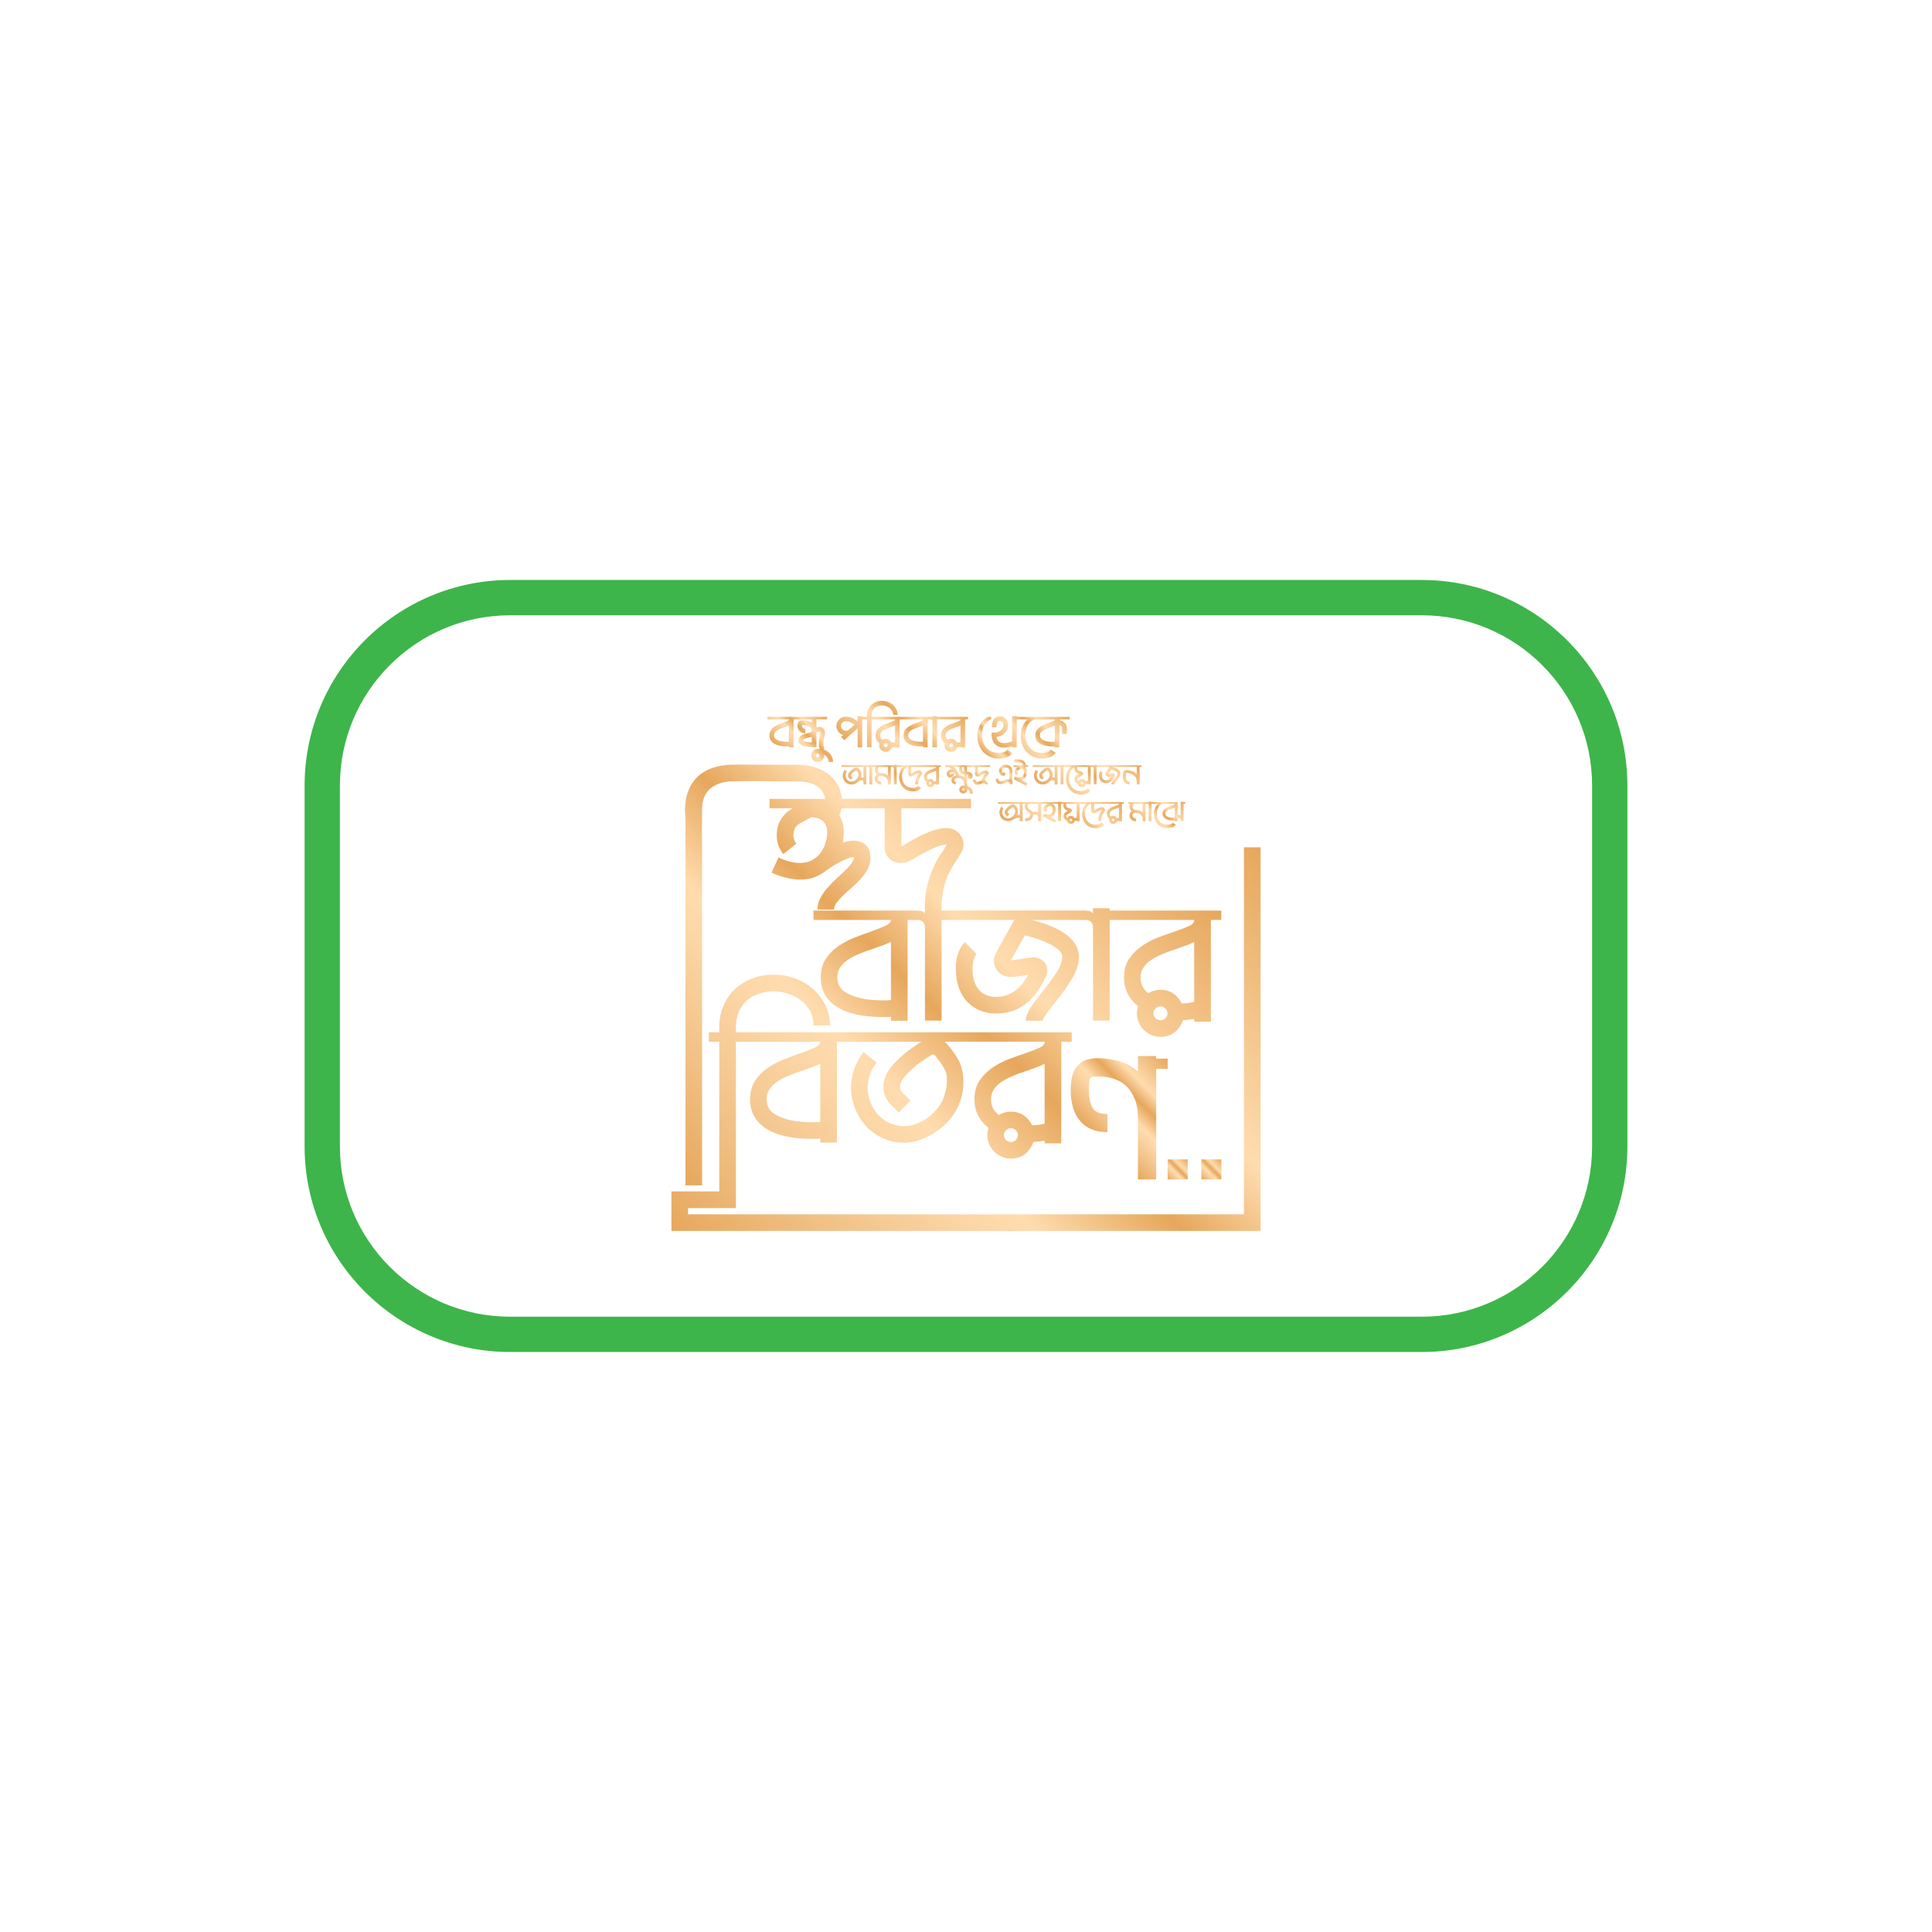 <?xml version="1.0" encoding="utf-8"?>
<!-- Generator: Adobe Illustrator 24.1.2, SVG Export Plug-In . SVG Version: 6.00 Build 0)  -->
<svg version="1.1" id="Layer_1" xmlns="http://www.w3.org/2000/svg" xmlns:xlink="http://www.w3.org/1999/xlink" x="0px" y="0px"
	 viewBox="0 0 1920 1920" style="enable-background:new 0 0 1920 1920;" xml:space="preserve">
<style type="text/css">
	.st0{fill:#FFFFFF;}
	.st1{fill:#046937;}
	.st2{fill:#079247;}
	.st3{filter:url(#Adobe_OpacityMaskFilter);}
	.st4{filter:url(#Adobe_OpacityMaskFilter_1_);}
	.st5{mask:url(#SVGID_1_);fill:url(#SVGID_2_);}
	.st6{opacity:0.9;fill:url(#SVGID_3_);}
	.st7{fill:#939598;}
	.st8{fill:#3DB54A;}
	.st9{opacity:0.35;}
	.st10{fill:#E6E6E5;}
	.st11{opacity:0.6;fill:#079247;}
	.st12{fill:url(#SVGID_4_);}
	.st13{fill:url(#SVGID_5_);}
	.st14{fill:url(#SVGID_6_);}
	.st15{fill-rule:evenodd;clip-rule:evenodd;fill:#FFFFFF;}
	.st16{opacity:0.6;}
	.st17{fill:#F3F3F3;}
	.st18{fill:#F7F8F8;}
	.st19{fill:#E4E3E3;}
	.st20{fill:#E8E6E5;}
	.st21{fill:#D4D3D3;}
	.st22{fill:#BFBDBD;}
	.st23{fill:#D3D2D2;}
	.st24{fill:#CFCFCE;}
	.st25{fill:#C9C7C7;}
	.st26{fill:#E0E1E0;}
	.st27{fill:#E2E1E1;}
	.st28{fill:#B6B5B5;}
	.st29{fill:#B8B7B7;}
	.st30{fill:#C7C5C5;}
	.st31{fill:#949293;}
	.st32{fill:#B2B0B0;}
	.st33{fill:#ACAAAA;}
	.st34{fill:#A9A8A8;}
	.st35{fill:#B3B1B2;}
	.st36{fill:#AAA9A9;}
	.st37{fill:#868485;}
	.st38{fill:#8F8C8D;}
	.st39{fill:#939190;}
	.st40{fill:#949192;}
	.st41{fill:#908F8E;}
	.st42{fill:#A8A5A6;}
	.st43{fill:#A5A4A4;}
	.st44{fill:#6A6868;}
	.st45{fill:#706F6F;}
	.st46{fill:#5E5C5C;}
	.st47{fill:#5B5859;}
	.st48{fill:url(#SVGID_7_);}
	.st49{fill:url(#SVGID_8_);}
	.st50{fill:url(#SVGID_9_);}
	.st51{fill:url(#SVGID_10_);}
	.st52{fill:#F4F4F4;}
	.st53{fill:#E4E4E4;}
	.st54{fill:#D4D3D2;}
	.st55{fill:#C3C2C2;}
	.st56{fill:#D7D6D5;}
	.st57{fill:#D9D8D8;}
	.st58{fill:#DBDADA;}
	.st59{fill:#C2C0C0;}
	.st60{fill:#929090;}
	.st61{fill:#ACAAAB;}
	.st62{fill:#999798;}
	.st63{fill:#ADACAC;}
	.st64{fill:#878484;}
	.st65{fill:#9C9C9C;}
	.st66{fill:url(#SVGID_11_);}
	.st67{fill:url(#SVGID_12_);}
	.st68{fill:url(#SVGID_13_);}
	.st69{fill:url(#SVGID_14_);}
	.st70{fill:#EBEAEA;}
	.st71{fill:#DFDFDE;}
	.st72{fill:#ECECEC;}
	.st73{fill:#E1E0E0;}
	.st74{fill:#D0D0D0;}
	.st75{fill:#BBBABA;}
	.st76{fill:#CCCBCC;}
	.st77{fill:#BAB9B9;}
	.st78{fill:#CFCDCE;}
	.st79{fill:#CECCCD;}
	.st80{fill:#CBCACA;}
	.st81{fill:#B4B2B3;}
	.st82{fill:#C8C5C6;}
	.st83{fill:#B2B1B1;}
	.st84{fill:#A09E9F;}
	.st85{fill:#999698;}
	.st86{fill:#B5B3B4;}
	.st87{fill:#B1B0B1;}
	.st88{fill:#969595;}
	.st89{fill:#888686;}
	.st90{fill:#727070;}
	.st91{fill:#888586;}
	.st92{fill:#868383;}
	.st93{fill:url(#SVGID_15_);}
	.st94{fill:#C1282D;}
	.st95{fill:#37B44A;}
	.st96{fill:#ED1C25;}
	.st97{fill:#3BA39C;}
	.st98{fill:#53C3BF;}
	.st99{fill:#41A299;}
	.st100{fill:#476730;}
	.st101{fill:#4E7838;}
	.st102{fill:#659D41;}
	.st103{fill:#587E39;}
	.st104{fill:#5E913F;}
	.st105{fill:#79BA43;}
	.st106{fill:#2FBBA9;}
	.st107{fill:#4A2622;}
	.st108{fill:#250E0D;}
	.st109{fill:#BC8C32;}
	.st110{fill:#7BB242;}
	.st111{fill:#DDE3A9;}
	.st112{fill:#DEE5B4;}
	.st113{fill:#95B851;}
	.st114{fill:#A6BD77;}
	.st115{fill:#CCD4C0;}
	.st116{fill:#B1BF90;}
	.st117{fill:#9EBB5F;}
	.st118{fill:#CDE07B;}
	.st119{fill:#9DCC41;}
	.st120{fill:#C4DB6E;}
	.st121{fill:#A3CE47;}
	.st122{fill:#99C63D;}
	.st123{fill:#B6D660;}
	.st124{fill:#99CA3C;}
	.st125{fill:#8CBF3F;}
	.st126{fill:#8DBE3F;}
	.st127{fill:#9DCB3F;}
	.st128{fill:#A9D04F;}
	.st129{fill:#AED259;}
	.st130{fill:#8DC13F;}
	.st131{fill:#99CA3E;}
	.st132{fill:#9ECC3F;}
	.st133{fill:#9ECC40;}
	.st134{fill:#A8D04A;}
	.st135{fill:#B0D355;}
	.st136{fill:#ADD253;}
	.st137{fill:#C2DB6C;}
	.st138{fill:#A1CD43;}
	.st139{fill:#93C13E;}
	.st140{fill:#9FCC45;}
	.st141{fill:#B2D45C;}
	.st142{fill:#95C63D;}
	.st143{fill:#94C43E;}
	.st144{fill:#8DBF3F;}
	.st145{fill:#A0CD46;}
	.st146{fill:#D9E585;}
	.st147{fill:#BD6E29;}
	.st148{fill:#36B170;}
	.st149{fill:#249157;}
	.st150{fill:#154725;}
	.st151{fill:#299045;}
	.st152{fill:#3AA649;}
	.st153{fill:#187E3F;}
	.st154{fill:#588E3F;}
	.st155{fill:#FCCF1A;}
	.st156{fill:#598D3F;}
	.st157{fill:#599441;}
	.st158{fill:#ECB821;}
	.st159{fill:#ECB925;}
	.st160{fill:#6B9F4F;}
	.st161{fill:#81B369;}
	.st162{fill:#F4C117;}
	.st163{fill:#E3AC24;}
	.st164{fill:#E5AD23;}
	.st165{fill:#D49929;}
	.st166{fill:#D1992A;}
	.st167{fill:#839B3B;}
	.st168{fill:#2FBBAB;}
	.st169{fill:#63BEE7;}
	.st170{fill:#7CCBE7;}
	.st171{fill:url(#SVGID_16_);}
	.st172{fill:url(#SVGID_17_);}
	.st173{fill:url(#SVGID_18_);}
	.st174{fill:url(#SVGID_19_);}
	.st175{fill:url(#SVGID_20_);}
	.st176{fill:url(#SVGID_21_);}
	.st177{fill:url(#SVGID_22_);}
	.st178{fill:url(#SVGID_23_);}
	.st179{fill:url(#SVGID_24_);}
	.st180{fill:url(#SVGID_25_);}
	.st181{fill:url(#SVGID_26_);}
	.st182{fill:url(#SVGID_27_);}
	.st183{fill:url(#SVGID_28_);}
	.st184{fill:url(#SVGID_29_);}
	.st185{fill:url(#SVGID_30_);}
	.st186{fill:url(#SVGID_31_);}
	.st187{fill:url(#SVGID_32_);}
</style>
<g>
	<g>
		<path class="st0" d="M507.03,1326.08c-102.99,0-186.78-83.79-186.78-186.78V780.7c0-102.99,83.79-186.78,186.78-186.78h905.93
			c102.99,0,186.78,83.79,186.78,186.78v358.6c0,102.99-83.79,186.78-186.78,186.78H507.03z"/>
		<path class="st8" d="M1412.97,611.46c93.47,0,169.24,75.77,169.24,169.24v358.59c0,93.47-75.77,169.24-169.24,169.24H507.03
			c-93.47,0-169.24-75.77-169.24-169.24V780.7c0-93.47,75.77-169.24,169.24-169.24H1412.97 M1412.97,576.38H507.03
			c-112.66,0-204.32,91.66-204.32,204.32v358.59c0,112.66,91.66,204.32,204.32,204.32h905.93c112.66,0,204.32-91.66,204.32-204.32
			V780.7C1617.29,668.04,1525.63,576.38,1412.97,576.38L1412.97,576.38z"/>
	</g>
	<g>
		<linearGradient id="SVGID_1_" gradientUnits="userSpaceOnUse" x1="999.777" y1="1221.534" x2="1009.509" y2="1211.802">
			<stop  offset="0" style="stop-color:#E6A75C"/>
			<stop  offset="0.023" style="stop-color:#E8AB63"/>
			<stop  offset="0.185" style="stop-color:#F2C48B"/>
			<stop  offset="0.307" style="stop-color:#FBD5A5"/>
			<stop  offset="0.374" style="stop-color:#FFDCAF"/>
			<stop  offset="0.525" style="stop-color:#E6A75C"/>
			<stop  offset="0.667" style="stop-color:#FFDCAF"/>
			<stop  offset="1" style="stop-color:#E6A75C"/>
		</linearGradient>
		<path style="fill:url(#SVGID_1_);" d="M1004.64,1209.81c-1.9,0-3.53,0.68-4.9,2.02c-1.37,1.35-2.05,2.96-2.05,4.84
			c0,1.88,0.68,3.49,2.05,4.83c1.37,1.35,3,2.02,4.9,2.02c1.9,0,3.53-0.67,4.9-2.02c1.37-1.35,2.05-2.96,2.05-4.83
			c0-1.87-0.68-3.49-2.05-4.84C1008.17,1210.49,1006.54,1209.81,1004.64,1209.81z"/>
		<linearGradient id="SVGID_2_" gradientUnits="userSpaceOnUse" x1="672.547" y1="1169.311" x2="1075.319" y2="766.539">
			<stop  offset="0" style="stop-color:#E6A75C"/>
			<stop  offset="0.023" style="stop-color:#E8AB63"/>
			<stop  offset="0.185" style="stop-color:#F2C48B"/>
			<stop  offset="0.307" style="stop-color:#FBD5A5"/>
			<stop  offset="0.374" style="stop-color:#FFDCAF"/>
			<stop  offset="0.525" style="stop-color:#E6A75C"/>
			<stop  offset="0.667" style="stop-color:#FFDCAF"/>
			<stop  offset="1" style="stop-color:#E6A75C"/>
		</linearGradient>
		<path style="fill:url(#SVGID_2_);" d="M1113.28,904.89h-3.52h-7.03v-2.29h-16.53v5.1c-0.94-1.05-1.96-1.79-3.08-2.2
			c-0.72-0.26-1.98-0.44-3.78-0.54v-0.08H946.26h-3.52h-7.03v-2.29h-0.07c0.04-6.56,0.59-12.35,1.66-17.35
			c1.11-5.21,2.46-9.79,4.04-13.71c1.58-3.93,3.34-7.38,5.27-10.37c1.93-2.99,3.69-5.74,5.27-8.26c1.58-2.52,2.93-4.86,4.04-7.03
			c1.11-2.17,1.67-4.48,1.67-6.94c0-1.52-0.32-3.19-0.97-5.01c-0.65-1.82-1.67-3.54-3.08-5.19c-1.41-1.64-3.19-3.02-5.36-4.13
			c-2.17-1.11-4.78-1.67-7.82-1.67c-10.2,0-24.5,5.8-42.9,17.41c-0.59,0.35-1.17,0.53-1.76,0.53v-37.62h69.27v-9.32h-92.65h-3.52
			h-32.17c-0.35-4.34-1.49-8.53-3.43-12.57c-1.93-4.04-4.75-7.65-8.44-10.81c-3.69-3.16-8.29-5.71-13.8-7.65
			c-5.51-1.93-11.96-2.9-19.34-2.9h-18.16c0,0-4.11-0.13-40.55-0.13c-61.01-1.69-51.69,52.53-51.69,52.53l-0.01,26.27h0v339.35
			h16.53V838.64h-0.07c-0.1-4.3-0.23-14.78,0.07-35.16c0.42-28.38,29.23-27.11,34.74-27.11c5.21,0,8.15-0.38,35.93,0.06v0.08h23.21
			c8.79,0,15.56,1.58,20.31,4.75c4.75,3.16,7.41,7.38,8,12.66h-55.21v9.32h23.03l-0.18,0.18c-4.92,2.7-8.76,6.33-11.52,10.9
			c-2.76,4.57-4.13,9.91-4.13,16c0,6.8,2.17,12.95,6.51,18.46l13.01-10.37c-1.99-2.58-2.99-5.39-2.99-8.44
			c0-2.69,0.62-5.1,1.85-7.21c1.23-2.11,2.9-3.69,5.01-4.75l11.25-5.98c1.41,0.12,3.02,0.38,4.83,0.79c1.82,0.41,3.52,1.14,5.1,2.2
			c1.58,1.05,2.9,2.58,3.96,4.57c1.05,1.99,1.58,4.57,1.58,7.74c0,2.81-0.47,5.98-1.41,9.49c-0.94,3.52-2.46,6.83-4.57,9.93
			c-2.11,3.11-4.92,5.69-8.44,7.74c-3.52,2.05-7.85,3.08-13.01,3.08c-6.33,0-13.3-1.82-20.92-5.45l-7.03,15.12
			c5.63,2.46,10.75,4.22,15.38,5.27c4.63,1.05,8.88,1.58,12.75,1.58c6.68,0,12.22-1.02,16.61-3.08c4.4-2.05,8-4.31,10.81-6.77v0.18
			c0.12-0.12,1.32-0.97,3.6-2.55c2.29-1.58,5.13-3.25,8.53-5.01c3.4-1.76,6.27-3.05,8.61-3.87c2.34-0.82,3.98-1.23,4.92-1.23h0.7
			c0,2.23-0.9,4.48-2.71,6.77c-1.81,2.29-4.05,4.72-6.74,7.3c-2.68,2.58-5.57,5.27-8.66,8.09c-3.09,2.81-5.98,5.8-8.66,8.97
			c-2.68,3.16-4.93,6.51-6.74,10.02c-1.81,3.52-2.71,7.21-2.71,11.08h16.53c0-2.34,0.88-4.69,2.65-7.03
			c1.77-2.34,4.01-4.8,6.71-7.38c2.71-2.58,5.63-5.21,8.75-7.91c3.12-2.7,6.04-5.57,8.74-8.61c2.71-3.05,4.95-6.24,6.71-9.58
			c1.77-3.34,2.65-6.88,2.65-10.64c0-5.63-1.54-9.93-4.6-12.92c-3.07-2.99-7.26-4.48-12.56-4.48c-3.19,0-6.61,0.65-10.26,1.93
			c0.23-1.64,0.44-3.31,0.62-5.01c0.18-1.7,0.26-3.37,0.26-5.01c0-6.68-1.47-12.42-4.4-17.23c1.05-2.22,1.76-4.51,2.11-6.86h32.53
			h3.52h6.86v39.38c0,3.87,1.49,7.33,4.48,10.37c2.99,3.05,6.94,4.57,11.87,4.57c3.63,0,7.21-1.05,10.72-3.16
			c9.73-5.86,17.26-9.85,22.59-11.96c5.33-2.11,8.99-3.16,10.99-3.16h0.88c-1.05,2.46-2.79,5.36-5.19,8.7
			c-2.4,3.34-4.81,7.5-7.21,12.48c-2.4,4.98-4.54,10.96-6.42,17.93c-1.88,6.98-2.81,15.33-2.81,25.05h0.08v4.26
			c-0.94-1.05-1.96-1.79-3.08-2.2c-0.72-0.26-1.98-0.44-3.78-0.54v-0.08H808.42v9.32h77.01v0.35c-0.35,2.11-2.32,3.99-5.89,5.63
			c-3.58,1.64-7.94,3.37-13.1,5.19c-5.16,1.82-10.7,3.87-16.61,6.15c-5.92,2.29-11.43,5.16-16.53,8.61
			c-5.1,3.46-9.32,7.74-12.66,12.83c-3.34,5.1-5.01,11.28-5.01,18.55c0,12.31,5.24,21.92,15.74,28.83
			c10.49,6.92,25.76,10.37,45.8,10.37c1.52,0,2.96,0,4.31,0c1.35,0,2.66-0.06,3.96-0.18v3.87h16.53V914.21h6.86h2.64
			c5.04,0,7.62,2.52,7.74,7.56v92.48h16.53V914.21h7.03h3.52h61.71c-12.66,22.62-19.05,34.17-19.16,34.64
			c-0.7,1.99-1.05,3.87-1.05,5.63c0,4.92,1.67,8.88,5.01,11.87c3.34,2.99,7.24,4.48,11.69,4.48c4.57,0,10.31-0.7,17.23-2.11h0.18
			c-7.97,14.65-18.58,21.98-31.82,21.98c-7.5,0-13.3-2.46-17.41-7.38c-4.1-4.92-6.15-11.49-6.15-19.69c0-3.87,0.38-7.15,1.14-9.85
			c0.76-2.7,1.73-4.63,2.9-5.8l-11.78-11.78c-2.35,2.58-4.13,5.27-5.36,8.09c-1.23,2.81-2.11,5.51-2.64,8.09
			c-0.53,2.58-0.79,4.9-0.79,6.94c0,2.05,0,3.49,0,4.31c0,7.03,1.05,13.27,3.16,18.72c2.11,5.45,4.98,10.02,8.61,13.71
			c3.63,3.69,7.88,6.48,12.75,8.35c4.86,1.88,10.05,2.81,15.56,2.81c21.92,0,38.39-12.36,49.4-37.1c0.82-1.76,1.23-3.63,1.23-5.63
			c0-4.1-1.44-7.32-4.31-9.67c-2.87-2.34-5.95-3.52-9.23-3.52c-0.7,0-2.08,0.15-4.13,0.44c-2.05,0.29-4.25,0.65-6.59,1.05
			c-2.35,0.41-4.63,0.76-6.86,1.05c-2.23,0.29-3.87,0.44-4.92,0.44l13.89-24.79c4.34,1.05,8.7,2.35,13.1,3.87
			c4.4,1.52,8.38,3.19,11.96,5.01c3.57,1.82,6.47,3.78,8.7,5.89c2.23,2.11,3.34,4.28,3.34,6.51c0,4.92-2.23,10.67-6.68,17.23
			c-3.52,5.16-7.03,9.93-10.55,14.33c-3.52,4.4-6.68,8.47-9.49,12.22c-2.81,3.75-5.1,7.27-6.86,10.55
			c-1.76,3.28-2.64,6.33-2.64,9.14l16.53,0.18c0.59-2.46,4.63-8.32,12.13-17.58c7.5-9.26,13.39-17.58,17.67-24.97
			c4.28-7.38,6.42-14.42,6.42-21.1c0-8.09-3.96-15.24-11.87-21.45c-7.91-6.21-19.6-11.25-35.08-15.12h50.63h2.64
			c5.04,0,7.62,2.52,7.74,7.56v92.48h16.53V914.21h7.03h3.52h73.49v0.35c0,2.23-1.73,4.13-5.19,5.71
			c-3.46,1.58-7.77,3.25-12.92,5.01c-5.16,1.76-10.76,3.75-16.79,5.98c-6.04,2.23-11.63,5.1-16.79,8.61
			c-5.16,3.52-9.47,7.82-12.92,12.92c-3.46,5.1-5.19,11.34-5.19,18.72c0,11.49,4.69,20.98,14.07,28.48
			c-0.82,2.11-1.23,4.46-1.23,7.03c0,3.16,0.62,6.18,1.85,9.05c1.23,2.87,2.91,5.36,5.02,7.47c2.12,2.11,4.62,3.78,7.5,5.01
			c2.88,1.23,5.91,1.85,9.08,1.85c10.58,0,18.05-5.51,22.4-16.53c2-0.12,3.94-0.29,5.82-0.53c1.88-0.23,3.64-0.47,5.29-0.7v2.64
			h16.53V914.21h10.37v-9.32H1113.28z M885.42,993.85c-1.18,0.12-2.35,0.21-3.53,0.26c-1.18,0.06-2.41,0.09-3.71,0.09
			c-3.65,0-7.35-0.15-11.11-0.44c-3.76-0.29-7.41-0.82-10.94-1.58c-3.53-0.76-6.88-1.79-10.05-3.08c-3.18-1.29-5.94-2.87-8.29-4.75
			c-3.76-3.16-5.65-7.5-5.65-13.01c0-3.63,0.85-6.83,2.56-9.58c1.7-2.75,4.08-5.21,7.14-7.38c3.06-2.17,6.79-4.19,11.2-6.07
			c4.41-1.87,9.32-3.69,14.73-5.45c3.05-1.05,6.08-2.14,9.08-3.25c3-1.11,5.85-2.31,8.56-3.6V993.85z M1158.17,1011.87
			c-1.37,1.35-3,2.02-4.9,2.02c-1.9,0-3.53-0.67-4.9-2.02c-1.37-1.35-2.05-2.96-2.05-4.83c0-1.87,0.68-3.49,2.05-4.84
			c1.37-1.35,3-2.02,4.9-2.02c1.9,0,3.53,0.68,4.9,2.02c1.37,1.35,2.05,2.96,2.05,4.84
			C1160.22,1008.91,1159.54,1010.53,1158.17,1011.87z M1186.77,995.61c-3.18,0.94-7.29,1.47-12.35,1.58
			c-4.82-9.02-11.88-13.54-21.17-13.54c-4.35,0-8.35,1.12-12,3.34c-5.18-3.87-7.76-9.02-7.76-15.47c0-3.63,0.85-6.83,2.56-9.58
			c1.7-2.75,4.08-5.21,7.14-7.38c3.06-2.17,6.79-4.19,11.2-6.07c4.41-1.87,9.32-3.69,14.73-5.45c3.05-1.05,6.08-2.14,9.08-3.25
			c3-1.11,5.85-2.31,8.56-3.6V995.61z"/>
		<g>
			<linearGradient id="SVGID_3_" gradientUnits="userSpaceOnUse" x1="769.337" y1="1325.407" x2="1252.727" y2="842.016">
				<stop  offset="0" style="stop-color:#E6A75C"/>
				<stop  offset="0.023" style="stop-color:#E8AB63"/>
				<stop  offset="0.185" style="stop-color:#F2C48B"/>
				<stop  offset="0.307" style="stop-color:#FBD5A5"/>
				<stop  offset="0.374" style="stop-color:#FFDCAF"/>
				<stop  offset="0.525" style="stop-color:#E6A75C"/>
				<stop  offset="0.667" style="stop-color:#FFDCAF"/>
				<stop  offset="1" style="stop-color:#E6A75C"/>
			</linearGradient>
			<path style="fill:url(#SVGID_3_);" d="M1252.74,1206.8V842.03h-16.53v364.76H683.78v-6.22h31.03h16.53v-16.53v-48.72v-12.84
				v-87.2h6.85h3.52h73.49v0.35c-0.35,2.11-2.32,3.99-5.89,5.63c-3.58,1.64-7.94,3.37-13.1,5.19c-5.16,1.82-10.7,3.87-16.61,6.15
				c-5.92,2.29-11.43,5.16-16.53,8.61c-5.1,3.46-9.32,7.74-12.66,12.83c-3.34,5.1-5.01,11.28-5.01,18.55
				c0,12.31,5.24,21.92,15.74,28.83c10.49,6.92,25.76,10.37,45.8,10.37c1.52,0,2.96,0,4.31,0c1.35,0,2.66-0.06,3.96-0.18v3.87h16.53
				v-100.22h6.86h3.52h73.49c-3.16,1.99-6.45,4.19-9.85,6.59c-3.4,2.4-6.65,4.98-9.76,7.74c-3.11,2.76-5.98,5.63-8.61,8.61
				c-2.64,2.99-4.84,6.13-6.59,9.41c-1.99,4.1-2.99,8.32-2.99,12.66c0,3.05,0.64,6.13,1.93,9.23c1.29,3.11,3.28,6.01,5.98,8.7
				l7.56,7.38l11.6-11.78l-7.74-7.56c-1.88-1.87-2.81-4.04-2.81-6.51c0-1.64,0.41-3.1,1.23-4.4v-0.18
				c4.45-8.32,14.59-17.29,30.42-26.9c0.47-0.23,0.88-0.35,1.23-0.35c0.7,0,1.41,0.35,2.11,1.05c3.16,3.99,5.54,7.24,7.12,9.76
				c1.58,2.52,2.73,4.69,3.43,6.51c0.7,1.82,1.05,3.46,1.05,4.92c0,1.47,0,3.08,0,4.84c0,3.05-0.38,6.13-1.14,9.23
				c-0.76,3.11-1.84,6.3-3.24,9.58c-1.17,2.7-2.98,5.51-5.44,8.44c-2.46,2.93-5.35,5.66-8.68,8.18c-3.34,2.52-7.05,4.6-11.14,6.24
				c-4.09,1.64-8.42,2.46-12.98,2.46c-4.91,0-9.56-0.97-13.95-2.9c-4.39-1.93-8.19-4.63-11.4-8.09c-3.22-3.46-5.79-7.5-7.72-12.13
				c-1.93-4.63-2.89-9.64-2.89-15.03c0-9.02,2.93-17.35,8.79-24.97l-13.06-10.37c-8.18,10.79-12.26,22.45-12.26,34.99
				c0,7.38,1.35,14.42,4.04,21.1c2.69,6.68,6.36,12.51,10.99,17.49c4.63,4.98,10.14,8.97,16.53,11.96
				c6.39,2.99,13.27,4.48,20.66,4.48c5.86,0,11.49-0.99,16.88-2.99c6.33-2.46,12.13-5.6,17.41-9.41c5.27-3.81,9.76-8.18,13.45-13.1
				c3.69-4.92,6.56-10.29,8.61-16.09c2.05-5.8,3.08-11.87,3.08-18.2c0-2.46-0.15-5.01-0.44-7.65c-0.29-2.64-0.85-5.24-1.67-7.82
				c-0.82-2.81-2.05-5.63-3.69-8.44c-1.64-2.81-3.34-5.39-5.1-7.74c-1.76-2.34-3.4-4.33-4.92-5.98c-1.52-1.64-2.52-2.64-2.99-2.99
				h22.5h3.52h73.49v0.35c0,2.23-1.73,4.13-5.19,5.71c-3.46,1.58-7.77,3.25-12.92,5.01c-5.16,1.76-10.76,3.75-16.79,5.98
				c-6.04,2.23-11.63,5.1-16.79,8.61c-5.16,3.52-9.47,7.82-12.92,12.92c-3.46,5.1-5.19,11.34-5.19,18.72
				c0,11.49,4.69,20.98,14.07,28.48c-0.82,2.11-1.23,4.46-1.23,7.03c0,3.16,0.62,6.18,1.85,9.05c1.23,2.87,2.91,5.36,5.02,7.47
				c2.12,2.11,4.62,3.78,7.5,5.01c2.88,1.23,5.91,1.85,9.08,1.85c10.58,0,18.05-5.51,22.4-16.53c2-0.12,3.94-0.29,5.82-0.53
				c1.88-0.23,3.64-0.47,5.29-0.7v2.64h16.53v-101.09h10.37v-9.32H964.65h-3.52H842.1h-3.52h-96.87h-3.52h-6.85v-5.45
				c0-4.92,0.7-9.2,2.11-12.83c1.41-3.63,3.05-6.68,4.92-9.14c1.87-2.46,3.75-4.37,5.63-5.71c1.87-1.35,3.28-2.26,4.22-2.73
				c6.68-3.28,13.54-4.92,20.57-4.92c3.16,0,6.94,0.53,11.34,1.58c4.4,1.05,8.67,2.87,12.83,5.45c4.16,2.58,7.74,6.04,10.72,10.37
				c2.99,4.34,4.6,9.85,4.83,16.53h16.53c-0.24-7.03-1.82-13.63-4.75-19.78c-2.93-6.15-6.92-11.49-11.96-16
				c-5.04-4.51-10.93-8.09-17.67-10.72c-6.74-2.64-14.04-3.96-21.89-3.96c-7.62,0-14.71,1.26-21.27,3.78
				c-6.57,2.52-12.25,6.04-17.05,10.55c-4.81,4.51-8.61,9.96-11.43,16.35c-2.81,6.39-4.22,13.45-4.22,21.19v5.45h-10.37v9.32h10.37
				v87.2v12.84v48.72h-47.56v0h0v22.75h0v16.53h568.96h16.53h0L1252.74,1206.8L1252.74,1206.8z M815.2,1114.94
				c-1.18,0.12-2.35,0.21-3.53,0.26c-1.18,0.06-2.41,0.09-3.71,0.09c-3.65,0-7.35-0.15-11.11-0.44c-3.76-0.29-7.41-0.82-10.94-1.58
				c-3.53-0.76-6.88-1.79-10.05-3.08c-3.18-1.29-5.94-2.87-8.29-4.75c-3.76-3.16-5.65-7.5-5.65-13.01c0-3.63,0.85-6.83,2.56-9.58
				c1.7-2.75,4.08-5.21,7.14-7.38c3.06-2.17,6.79-4.19,11.2-6.07c4.41-1.87,9.32-3.69,14.73-5.45c3.05-1.06,6.08-2.14,9.08-3.25
				c3-1.11,5.85-2.31,8.56-3.6V1114.94z M1009.54,1132.96c-1.37,1.35-3,2.02-4.9,2.02c-1.9,0-3.53-0.67-4.9-2.02
				c-1.37-1.35-2.05-2.96-2.05-4.83c0-1.87,0.68-3.49,2.05-4.84c1.37-1.35,3-2.02,4.9-2.02c1.9,0,3.53,0.68,4.9,2.02
				c1.37,1.35,2.05,2.96,2.05,4.84C1011.59,1130,1010.9,1131.61,1009.54,1132.96z M1038.14,1116.7c-3.18,0.94-7.29,1.47-12.35,1.58
				c-4.82-9.02-11.88-13.54-21.17-13.54c-4.35,0-8.35,1.12-12,3.34c-5.18-3.87-7.76-9.02-7.76-15.47c0-3.63,0.85-6.83,2.56-9.58
				c1.7-2.75,4.08-5.21,7.14-7.38c3.06-2.17,6.79-4.19,11.2-6.07c4.41-1.87,9.32-3.69,14.73-5.45c3.05-1.05,6.08-2.14,9.08-3.25
				c3-1.11,5.85-2.31,8.56-3.6V1116.7z"/>
			<g>
				<linearGradient id="SVGID_4_" gradientUnits="userSpaceOnUse" x1="1092.129" y1="1133.378" x2="1166.928" y2="1058.579">
					<stop  offset="0" style="stop-color:#E6A75C"/>
					<stop  offset="0.023" style="stop-color:#E8AB63"/>
					<stop  offset="0.185" style="stop-color:#F2C48B"/>
					<stop  offset="0.307" style="stop-color:#FBD5A5"/>
					<stop  offset="0.374" style="stop-color:#FFDCAF"/>
					<stop  offset="0.525" style="stop-color:#E6A75C"/>
					<stop  offset="0.667" style="stop-color:#FFDCAF"/>
					<stop  offset="1" style="stop-color:#E6A75C"/>
				</linearGradient>
				<path class="st12" d="M1149,1049.53v2.51h11.39v10.23H1149v109.83h-18.14v-60.42c0-8.11-1.16-14.86-3.49-20.27
					c-2.33-5.4-5.33-9.71-9.01-12.93c-3.68-3.22-7.88-5.47-12.6-6.76c-4.72-1.29-9.46-1.93-14.24-1.93c-2.2,0-4.17,0.16-5.91,0.48
					c-1.74,0.32-2.74,1.58-3,3.76c-0.26,1.67-0.39,3.22-0.39,4.63c0,1.42,0,2.77,0,4.05c0,5.4,0.46,9.72,1.37,12.93
					c0.91,3.22,2.18,5.66,3.8,7.33c1.63,1.67,3.58,2.77,5.85,3.28c2.27,0.52,4.71,0.77,7.32,0.77v18.15
					c-11.58,0-20.56-3.63-26.93-10.91c-6.37-7.27-9.56-17.66-9.56-31.17c0-4.89,0.45-9.27,1.35-13.13c0.9-3.86,2.41-7.14,4.54-9.84
					c2.12-2.7,4.89-4.79,8.3-6.27c3.41-1.48,7.69-2.22,12.84-2.22c6.3,0,12.96,0.9,19.98,2.7c7.01,1.8,13.61,5.28,19.79,10.42
					v-15.25H1149z"/>
				<linearGradient id="SVGID_5_" gradientUnits="userSpaceOnUse" x1="1160.391" y1="1172.106" x2="1180.303" y2="1152.195">
					<stop  offset="0" style="stop-color:#E6A75C"/>
					<stop  offset="0.023" style="stop-color:#E8AB63"/>
					<stop  offset="0.185" style="stop-color:#F2C48B"/>
					<stop  offset="0.307" style="stop-color:#FBD5A5"/>
					<stop  offset="0.374" style="stop-color:#FFDCAF"/>
					<stop  offset="0.525" style="stop-color:#E6A75C"/>
					<stop  offset="0.667" style="stop-color:#FFDCAF"/>
					<stop  offset="1" style="stop-color:#E6A75C"/>
				</linearGradient>
				<rect x="1160.39" y="1152.19" class="st13" width="19.91" height="19.91"/>
				<linearGradient id="SVGID_6_" gradientUnits="userSpaceOnUse" x1="1193.859" y1="1172.106" x2="1213.771" y2="1152.195">
					<stop  offset="0" style="stop-color:#E6A75C"/>
					<stop  offset="0.023" style="stop-color:#E8AB63"/>
					<stop  offset="0.185" style="stop-color:#F2C48B"/>
					<stop  offset="0.307" style="stop-color:#FBD5A5"/>
					<stop  offset="0.374" style="stop-color:#FFDCAF"/>
					<stop  offset="0.525" style="stop-color:#E6A75C"/>
					<stop  offset="0.667" style="stop-color:#FFDCAF"/>
					<stop  offset="1" style="stop-color:#E6A75C"/>
				</linearGradient>
				<rect x="1193.86" y="1152.19" class="st14" width="19.91" height="19.91"/>
			</g>
		</g>
		<g>
			<linearGradient id="SVGID_7_" gradientUnits="userSpaceOnUse" x1="779.974" y1="750.077" x2="819.787" y2="710.263">
				<stop  offset="0" style="stop-color:#E6A75C"/>
				<stop  offset="0.023" style="stop-color:#E8AB63"/>
				<stop  offset="0.185" style="stop-color:#F2C48B"/>
				<stop  offset="0.307" style="stop-color:#FBD5A5"/>
				<stop  offset="0.374" style="stop-color:#FFDCAF"/>
				<stop  offset="0.525" style="stop-color:#E6A75C"/>
				<stop  offset="0.667" style="stop-color:#FFDCAF"/>
				<stop  offset="1" style="stop-color:#E6A75C"/>
			</linearGradient>
			<path class="st48" d="M825.39,749.46c-0.78-1.02-1.71-1.9-2.8-2.63c-1.09-0.73-2.28-1.29-3.58-1.68v-3.41h-0.67
				c0-0.79,0.01-1.58,0.02-2.36c0.02-1.12,0.07-2.23,0.17-3.34c0.06-0.75,0.17-1.43,0.32-2.05c0.15-0.62,0.3-1.22,0.46-1.8
				c0.16-0.58,0.3-1.18,0.41-1.78c0.11-0.6,0.17-1.26,0.17-1.97c0-0.84-0.14-1.63-0.41-2.36c-0.28-0.73-0.67-1.37-1.17-1.92
				c-0.5-0.55-1.1-0.99-1.8-1.32c-0.7-0.32-1.47-0.49-2.31-0.49c-0.91,0-1.85,0.16-2.83,0.49v-7.89h10.52v-2.58h-30.4h-0.97h-27.82
				v2.58h21.34v0.1c-0.1,0.58-0.64,1.1-1.63,1.56c-0.99,0.46-2.2,0.93-3.63,1.44c-1.43,0.5-2.96,1.07-4.6,1.71
				c-1.64,0.63-3.17,1.43-4.58,2.39c-1.41,0.96-2.58,2.14-3.51,3.56c-0.93,1.41-1.39,3.13-1.39,5.14c0,3.41,1.45,6.07,4.36,7.99
				c2.91,1.92,7.14,2.87,12.69,2.87c0.42,0,0.82,0,1.19,0c0.37,0,0.74-0.02,1.1-0.05v1.07h4.58v-27.77h1.9h0.97h15.3v3.17
				l-0.88-0.44c-0.81-0.39-1.64-0.71-2.48-0.95c-0.85-0.24-1.64-0.44-2.39-0.58c-0.75-0.15-1.44-0.24-2.07-0.29
				c-0.63-0.05-1.14-0.07-1.53-0.07c-1.14,0-2.03,0.2-2.68,0.61c-0.65,0.41-1.14,0.9-1.49,1.49c-0.34,0.58-0.55,1.19-0.63,1.83
				c-0.08,0.63-0.12,1.18-0.12,1.63c0,0.85,0.13,1.71,0.39,2.58c0.26,0.88,0.69,1.66,1.29,2.36c0.6,0.7,1.4,1.28,2.39,1.73
				c0.99,0.46,2.23,0.68,3.73,0.68v-4.58c-1.23,0-2.07-0.28-2.51-0.85c-0.44-0.57-0.66-1.14-0.66-1.73c0-0.26,0-0.5,0-0.73
				c0-0.23,0.02-0.37,0.05-0.44h0.49c0.52,0.03,1.29,0.12,2.31,0.27c1.02,0.15,2.04,0.41,3.04,0.78c1.01,0.37,1.88,0.91,2.63,1.61
				c0.75,0.7,1.12,1.6,1.12,2.7v1.51c-0.46,0.26-1.1,0.5-1.92,0.71c-0.83,0.21-1.74,0.45-2.73,0.71c-0.99,0.26-2,0.56-3.02,0.9
				c-1.02,0.34-1.96,0.78-2.8,1.32c-0.85,0.54-1.53,1.19-2.07,1.95c-0.54,0.76-0.8,1.7-0.8,2.8c0,1.43,0.42,2.57,1.27,3.43
				c0.84,0.86,1.9,1.53,3.17,2c1.27,0.47,2.61,0.79,4.04,0.95c1.43,0.16,2.73,0.24,3.9,0.24h0.97v0.29h4.58v-14.76
				c0.65-0.32,1.2-0.54,1.66-0.66c0.45-0.11,0.83-0.17,1.12-0.17c0.52,0,0.84,0.14,0.97,0.41c0.13,0.28,0.19,0.59,0.19,0.95
				c0,0.33-0.04,0.73-0.12,1.22c-0.08,0.49-0.2,0.96-0.37,1.41c-0.23,0.71-0.41,1.53-0.54,2.46c-0.13,0.93-0.24,1.91-0.32,2.95
				c-0.08,1.04-0.14,2.11-0.17,3.22c-0.03,1.1-0.05,2.18-0.05,3.22h0.63v1.56c-0.32,0-0.6-0.01-0.83-0.02
				c-0.23-0.02-0.42-0.02-0.58-0.02c-0.16,0-0.29,0.01-0.39,0.02c-0.1,0.02-0.16,0.02-0.19,0.02v0.05c-0.88,0.03-1.7,0.22-2.46,0.56
				c-0.76,0.34-1.43,0.8-2,1.37c-0.57,0.57-1.01,1.24-1.32,2.01c-0.31,0.77-0.46,1.59-0.46,2.47c0,0.88,0.17,1.7,0.51,2.47
				c0.34,0.76,0.8,1.44,1.39,2.03c0.58,0.59,1.27,1.05,2.05,1.39c0.78,0.34,1.61,0.51,2.48,0.51c0.85,0,1.66-0.16,2.44-0.49
				c0.78-0.33,1.46-0.78,2.05-1.36c0.58-0.58,1.05-1.27,1.39-2.05c0.34-0.78,0.51-1.61,0.51-2.48c0-0.13,0-0.28,0-0.44
				c0-0.16-0.03-0.28-0.1-0.34c1.46,0.58,2.56,1.47,3.29,2.66c0.73,1.19,1.1,2.7,1.1,4.56h4.58c0-1.56-0.21-2.99-0.63-4.29
				C826.77,751.64,826.17,750.48,825.39,749.46z M784.03,737.01c-0.33,0.03-0.65,0.06-0.98,0.07c-0.33,0.02-0.67,0.02-1.03,0.02
				c-1.01,0-2.04-0.04-3.08-0.12c-1.04-0.08-2.05-0.23-3.03-0.44c-0.98-0.21-1.91-0.49-2.79-0.85c-0.88-0.36-1.65-0.8-2.3-1.32
				c-1.04-0.88-1.56-2.08-1.56-3.61c0-1.01,0.24-1.89,0.71-2.66c0.47-0.76,1.13-1.44,1.98-2.05c0.85-0.6,1.88-1.16,3.1-1.68
				c1.22-0.52,2.58-1.02,4.08-1.51c0.85-0.29,1.69-0.59,2.52-0.9c0.83-0.31,1.62-0.64,2.37-1V737.01z M806.78,737.64h-1.17
				c-1.49,0-2.93-0.11-4.31-0.34c-1.38-0.23-2.4-0.6-3.05-1.12c-0.16-0.16-0.24-0.32-0.24-0.49c0-0.29,0.21-0.58,0.63-0.85
				c0.42-0.28,0.95-0.54,1.58-0.8c0.63-0.26,1.32-0.49,2.05-0.71c0.73-0.21,1.42-0.4,2.07-0.56c0.65-0.16,1.2-0.29,1.66-0.39
				c0.45-0.1,0.71-0.16,0.78-0.19V737.64z M813.84,752.07c-0.36,0.36-0.78,0.54-1.27,0.54c-0.52,0-0.96-0.18-1.32-0.54
				c-0.36-0.36-0.54-0.78-0.54-1.27c0-0.52,0.18-0.96,0.54-1.32c0.36-0.36,0.8-0.54,1.32-0.54c0.49,0,0.91,0.18,1.27,0.54
				c0.36,0.36,0.54,0.8,0.54,1.32C814.38,751.29,814.2,751.71,813.84,752.07z"/>
			<linearGradient id="SVGID_8_" gradientUnits="userSpaceOnUse" x1="864.402" y1="761.057" x2="937.526" y2="687.933">
				<stop  offset="0" style="stop-color:#E6A75C"/>
				<stop  offset="0.023" style="stop-color:#E8AB63"/>
				<stop  offset="0.185" style="stop-color:#F2C48B"/>
				<stop  offset="0.307" style="stop-color:#FBD5A5"/>
				<stop  offset="0.374" style="stop-color:#FFDCAF"/>
				<stop  offset="0.525" style="stop-color:#E6A75C"/>
				<stop  offset="0.667" style="stop-color:#FFDCAF"/>
				<stop  offset="1" style="stop-color:#E6A75C"/>
			</linearGradient>
			<path class="st49" d="M942.69,746.63c0.8,0.34,1.64,0.51,2.52,0.51c2.93,0,5-1.53,6.21-4.58c0.55-0.03,1.09-0.08,1.61-0.15
				c0.52-0.06,1.01-0.13,1.47-0.19v0.73h4.58v-28.01h2.87v-2.58h-27.82h-0.97h-1.95v-0.63h-4.58v1.41
				c-0.26-0.29-0.54-0.49-0.85-0.61c-0.2-0.07-0.55-0.12-1.05-0.15v-0.02h-27.82h-0.97h-26.84h-0.98h-1.9v-1.51
				c0-1.36,0.19-2.55,0.58-3.56c0.39-1.01,0.84-1.85,1.36-2.53c0.52-0.68,1.04-1.21,1.56-1.58c0.52-0.37,0.91-0.62,1.17-0.76
				c1.85-0.91,3.75-1.36,5.7-1.36c0.88,0,1.92,0.15,3.14,0.44c1.22,0.29,2.4,0.8,3.56,1.51c1.15,0.71,2.14,1.67,2.97,2.87
				c0.83,1.2,1.27,2.73,1.34,4.58h4.58c-0.07-1.95-0.5-3.78-1.32-5.48c-0.81-1.71-1.92-3.18-3.31-4.43c-1.4-1.25-3.03-2.24-4.9-2.97
				c-1.87-0.73-3.89-1.1-6.07-1.1c-2.11,0-4.08,0.35-5.9,1.05c-1.82,0.7-3.39,1.67-4.73,2.92c-1.33,1.25-2.39,2.76-3.17,4.53
				c-0.78,1.77-1.17,3.73-1.17,5.87v1.51h-1.9h-0.97h-1.9v-0.63h-4.58v4.87c-0.03,0-0.05,0.02-0.05,0.05
				c-3.87-2.96-7.6-4.43-11.21-4.43c-2.08,0-3.87,0.46-5.38,1.39s-2.7,2.25-3.58,3.97c-0.58,1.33-0.88,2.63-0.88,3.9
				c0,1.04,0.17,2.03,0.51,2.97c0.34,0.94,0.8,1.8,1.4,2.58c0.59,0.78,1.31,1.47,2.15,2.07c0.84,0.6,1.76,1.05,2.77,1.34l-2.09,1.9
				l3.13,3.36l7.77-7.11c1.04-0.78,2.02-1.58,2.93-2.41c0.91-0.83,1.76-1.66,2.54-2.51v19.1h4.58v-27.82h1.9h0.97h1.9v27.72h4.58
				v-27.72h1.9h0.98h20.36v0.1c0,0.62-0.48,1.15-1.44,1.58c-0.96,0.44-2.15,0.9-3.58,1.39c-1.43,0.49-2.98,1.04-4.65,1.66
				c-1.67,0.62-3.22,1.41-4.65,2.39c-1.43,0.97-2.62,2.17-3.58,3.58c-0.96,1.41-1.44,3.14-1.44,5.19c0,3.18,1.3,5.81,3.9,7.89
				c-0.23,0.58-0.34,1.23-0.34,1.95c0,0.88,0.17,1.71,0.51,2.51c0.34,0.8,0.81,1.49,1.39,2.07c0.59,0.58,1.28,1.05,2.08,1.39
				c0.8,0.34,1.64,0.51,2.52,0.51c2.93,0,5-1.53,6.21-4.58c0.55-0.03,1.09-0.08,1.61-0.15c0.52-0.06,1.01-0.13,1.47-0.19v0.73h4.58
				v-28.01h1.9h0.97h20.37v0.1c-0.1,0.58-0.64,1.1-1.63,1.56c-0.99,0.46-2.2,0.93-3.63,1.44c-1.43,0.5-2.96,1.07-4.6,1.71
				c-1.64,0.63-3.17,1.43-4.58,2.39c-1.41,0.96-2.58,2.14-3.51,3.56c-0.93,1.41-1.39,3.13-1.39,5.14c0,3.41,1.45,6.07,4.36,7.99
				c2.91,1.92,7.14,2.87,12.69,2.87c0.42,0,0.82,0,1.19,0c0.37,0,0.74-0.02,1.1-0.05v1.07h4.58v-27.77h1.9h0.73
				c1.4,0,2.11,0.7,2.14,2.09v25.63h4.58v-27.72h1.95h0.97h20.36v0.1c0,0.62-0.48,1.15-1.44,1.58c-0.96,0.44-2.15,0.9-3.58,1.39
				c-1.43,0.49-2.98,1.04-4.65,1.66c-1.67,0.62-3.22,1.41-4.65,2.39c-1.43,0.97-2.62,2.17-3.58,3.58c-0.96,1.41-1.44,3.14-1.44,5.19
				c0,3.18,1.3,5.81,3.9,7.89c-0.23,0.58-0.34,1.23-0.34,1.95c0,0.88,0.17,1.71,0.51,2.51c0.34,0.8,0.81,1.49,1.39,2.07
				C941.2,745.83,941.9,746.29,942.69,746.63z M843.81,725.07l-0.34,0.24c-0.85,0.62-1.75,0.93-2.73,0.93
				c-0.68,0-1.33-0.13-1.95-0.39c-0.62-0.26-1.14-0.6-1.58-1.02c-0.44-0.42-0.79-0.92-1.05-1.49c-0.26-0.57-0.39-1.18-0.39-1.83
				c0-0.78,0.14-1.46,0.41-2.05c0.28-0.58,0.66-1.07,1.15-1.46c0.49-0.39,1.05-0.69,1.68-0.9c0.63-0.21,1.29-0.32,1.97-0.32
				c2.5,0,5.24,1.12,8.23,3.36L843.81,725.07z M881.53,742c-0.38,0.37-0.83,0.56-1.36,0.56c-0.53,0-0.98-0.19-1.36-0.56
				c-0.38-0.37-0.57-0.82-0.57-1.34c0-0.52,0.19-0.97,0.57-1.34c0.38-0.37,0.83-0.56,1.36-0.56c0.53,0,0.98,0.19,1.36,0.56
				c0.38,0.37,0.57,0.82,0.57,1.34C882.1,741.18,881.91,741.63,881.53,742z M889.46,737.5c-0.88,0.26-2.02,0.41-3.42,0.44
				c-1.34-2.5-3.29-3.75-5.87-3.75c-1.21,0-2.31,0.31-3.32,0.93c-1.43-1.07-2.15-2.5-2.15-4.29c0-1.01,0.24-1.89,0.71-2.66
				c0.47-0.76,1.13-1.44,1.98-2.05c0.85-0.6,1.88-1.16,3.1-1.68c1.22-0.52,2.58-1.02,4.08-1.51c0.85-0.29,1.69-0.59,2.52-0.9
				c0.83-0.31,1.62-0.64,2.37-1V737.5z M917.27,737.01c-0.33,0.03-0.65,0.06-0.98,0.07c-0.33,0.02-0.67,0.02-1.03,0.02
				c-1.01,0-2.04-0.04-3.08-0.12c-1.04-0.08-2.05-0.23-3.03-0.44c-0.98-0.21-1.91-0.49-2.79-0.85c-0.88-0.36-1.65-0.8-2.3-1.32
				c-1.04-0.88-1.56-2.08-1.56-3.61c0-1.01,0.24-1.89,0.71-2.66c0.47-0.76,1.13-1.44,1.98-2.05c0.85-0.6,1.88-1.16,3.1-1.68
				c1.22-0.52,2.58-1.02,4.08-1.51c0.85-0.29,1.69-0.59,2.52-0.9c0.83-0.31,1.62-0.64,2.37-1V737.01z M946.57,742
				c-0.38,0.37-0.83,0.56-1.36,0.56c-0.53,0-0.98-0.19-1.36-0.56c-0.38-0.37-0.57-0.82-0.57-1.34c0-0.52,0.19-0.97,0.57-1.34
				c0.38-0.37,0.83-0.56,1.36-0.56c0.53,0,0.98,0.19,1.36,0.56c0.38,0.37,0.57,0.82,0.57,1.34
				C947.14,741.18,946.95,741.63,946.57,742z M940.44,728.17c0.47-0.76,1.13-1.44,1.98-2.05c0.85-0.6,1.88-1.16,3.1-1.68
				c1.22-0.52,2.58-1.02,4.08-1.51c0.85-0.29,1.69-0.59,2.52-0.9c0.83-0.31,1.62-0.64,2.37-1v16.47c-0.88,0.26-2.02,0.41-3.42,0.44
				c-1.34-2.5-3.29-3.75-5.87-3.75c-1.21,0-2.31,0.31-3.32,0.93c-1.43-1.07-2.15-2.5-2.15-4.29
				C939.73,729.82,939.97,728.93,940.44,728.17z"/>
			<linearGradient id="SVGID_9_" gradientUnits="userSpaceOnUse" x1="976.761" y1="746.917" x2="998.085" y2="725.594">
				<stop  offset="0" style="stop-color:#E6A75C"/>
				<stop  offset="0.023" style="stop-color:#E8AB63"/>
				<stop  offset="0.185" style="stop-color:#F2C48B"/>
				<stop  offset="0.307" style="stop-color:#FBD5A5"/>
				<stop  offset="0.374" style="stop-color:#FFDCAF"/>
				<stop  offset="0.525" style="stop-color:#E6A75C"/>
				<stop  offset="0.667" style="stop-color:#FFDCAF"/>
				<stop  offset="1" style="stop-color:#E6A75C"/>
			</linearGradient>
			<path class="st50" d="M993.28,753.87c0.68,0,1.36-0.03,2.05-0.1c0.68-0.07,1.36-0.16,2.05-0.29c1.59-0.29,3.17-0.87,4.73-1.73
				c1.56-0.86,2.87-2.07,3.95-3.63l-4.87-3.26c-0.42,0.65-0.95,1.19-1.58,1.61c-0.63,0.42-1.33,0.76-2.09,1.02
				c-0.76,0.26-1.57,0.45-2.41,0.56c-0.84,0.11-1.69,0.17-2.53,0.17c-1.66,0-3.36-0.23-5.12-0.68l-1.66-0.54
				c-1.69-0.68-3.16-1.62-4.41-2.8c-1.25-1.19-2.29-2.52-3.12-4c-0.83-1.48-1.45-3.05-1.88-4.73c-0.42-1.67-0.63-3.34-0.63-4.99
				c0-1.98,0.28-3.98,0.85-5.99c0.57-2.01,1.44-3.8,2.61-5.36c0.36-0.49,0.79-0.96,1.29-1.41c0.5-0.45,1.01-0.87,1.51-1.24
				c0.5-0.37,0.97-0.7,1.41-0.97c0.44-0.28,0.76-0.46,0.95-0.56h0.49v-2.58h-2.24c-0.75,0-1.87,0.55-3.36,1.66
				c-1.36,0.94-2.54,2.06-3.53,3.36c-0.99,1.3-1.82,2.7-2.48,4.21c-0.67,1.51-1.16,3.1-1.49,4.77c-0.33,1.67-0.49,3.35-0.49,5.04
				c0,2.14,0.27,4.26,0.8,6.33c0.54,2.08,1.32,4.02,2.36,5.82c1.04,1.8,2.33,3.43,3.87,4.87c1.54,1.44,3.32,2.62,5.33,3.53
				l1.12,0.44C987.48,753.48,990.32,753.97,993.28,753.87z"/>
			<linearGradient id="SVGID_10_" gradientUnits="userSpaceOnUse" x1="999.65" y1="750.362" x2="1050.35" y2="699.663">
				<stop  offset="0" style="stop-color:#E6A75C"/>
				<stop  offset="0.023" style="stop-color:#E8AB63"/>
				<stop  offset="0.185" style="stop-color:#F2C48B"/>
				<stop  offset="0.307" style="stop-color:#FBD5A5"/>
				<stop  offset="0.374" style="stop-color:#FFDCAF"/>
				<stop  offset="0.525" style="stop-color:#E6A75C"/>
				<stop  offset="0.667" style="stop-color:#FFDCAF"/>
				<stop  offset="1" style="stop-color:#E6A75C"/>
			</linearGradient>
			<path class="st51" d="M986.04,734.4c0.31,1.09,0.8,2.23,1.49,3.41c0.68,1.19,1.66,2.22,2.92,3.09c1.98,1.4,4.42,2.1,7.31,2.1
				c2.4,0,5.1-0.48,8.09-1.45v1.11h4.58v-27.72h1.95h0.93h7.84c-1.14,0.97-2.14,2.09-3,3.34c-0.86,1.25-1.57,2.59-2.12,4.02
				c-0.55,1.43-0.97,2.92-1.24,4.46c-0.28,1.54-0.41,3.09-0.41,4.65c0,2.14,0.27,4.26,0.8,6.33c0.54,2.08,1.32,4.02,2.36,5.82
				c1.04,1.8,2.33,3.43,3.87,4.87c1.54,1.44,3.32,2.62,5.33,3.53l1.12,0.44c2.73,1.07,5.57,1.56,8.53,1.46
				c1.07,0,2.19-0.08,3.36-0.24c1.17-0.16,2.32-0.46,3.46-0.9c1.14-0.44,2.22-1.03,3.24-1.78c1.02-0.75,1.92-1.69,2.7-2.83
				l-4.87-3.26c-0.42,0.65-0.95,1.19-1.58,1.61c-0.63,0.42-1.33,0.76-2.09,1.02c-0.76,0.26-1.57,0.45-2.41,0.56
				c-0.84,0.11-1.69,0.17-2.53,0.17c-1.66,0-3.36-0.23-5.12-0.68l-1.66-0.54c-1.69-0.68-3.16-1.62-4.41-2.8
				c-1.25-1.19-2.29-2.52-3.12-4c-0.83-1.48-1.45-3.05-1.88-4.73c-0.42-1.67-0.63-3.34-0.63-4.99c0-1.98,0.28-3.98,0.85-5.99
				c0.57-2.01,1.44-3.8,2.61-5.36c0.36-0.49,0.79-0.96,1.29-1.41c0.5-0.45,1.01-0.87,1.51-1.24c0.5-0.37,0.97-0.7,1.41-0.97
				c0.44-0.28,0.76-0.46,0.95-0.56h0.49h20.27v0.1c-0.1,0.71-0.81,1.36-2.14,1.95c-0.71,0.33-1.64,0.67-2.78,1.02
				c-1.14,0.36-2.35,0.78-3.63,1.27c-1.28,0.49-2.57,1.06-3.85,1.71c-1.28,0.65-2.44,1.43-3.46,2.34c-1.02,0.91-1.86,1.98-2.51,3.22
				c-0.65,1.23-0.97,2.68-0.97,4.34c0,3.48,1.48,6.16,4.43,8.06c2.96,1.9,7.19,2.85,12.72,2.85c0.42,0,0.81-0.01,1.17-0.02
				c0.36-0.02,0.7-0.04,1.02-0.07v0.97h4.58v-22.31l1.17,0.63c1.07,0.58,1.61,1.41,1.61,2.48v5.8h4.58v-5.8
				c0-1.43-0.37-2.72-1.12-3.87c-0.75-1.15-1.77-2.07-3.07-2.75l-3.17-1.71v-0.19h10.23v-2.58h-35.08h-1.95h-12.72h-0.93h-1.95
				v-0.63h-4.58v24.99c-3.09,1.14-5.78,1.71-8.09,1.71c-1.27,0-2.35-0.18-3.24-0.54c-0.89-0.36-1.64-0.83-2.24-1.42
				c-0.6-0.59-1.06-1.23-1.39-1.93c-0.32-0.7-0.54-1.39-0.63-2.07l0.29-0.05c1.57-0.23,3.03-0.68,4.4-1.37
				c1.37-0.68,2.57-1.55,3.6-2.59c1.03-1.04,1.84-2.23,2.45-3.56c0.6-1.33,0.91-2.78,0.91-4.34c0-1.98-0.6-3.84-1.81-5.56
				l-0.24-0.34c-1.56-1.92-3.6-2.88-6.11-2.88c-1.37,0-2.59,0.33-3.67,0.97c-1.07,0.65-1.99,1.49-2.74,2.53
				c-0.68,1.1-1.12,2.31-1.29,3.61c-0.18,1.3-0.27,2.6-0.27,3.9h4.58c0-2.24,0.28-3.87,0.83-4.9c0.55-1.02,1.4-1.53,2.53-1.53
				c1.01,0,1.83,0.39,2.48,1.17l0.1,0.15c0.36,0.52,0.62,1.03,0.78,1.53c0.16,0.5,0.24,0.98,0.24,1.44c0,1.1-0.26,2.11-0.78,3.02
				c-0.52,0.91-1.22,1.68-2.09,2.31c-0.88,0.63-1.9,1.13-3.07,1.49c-1.17,0.36-2.39,0.54-3.65,0.54h-2.19l-0.1,2.24
				c0,0.1,0.02,0.54,0.07,1.34C985.56,732.37,985.73,733.32,986.04,734.4z M1048.23,737.11c-0.36,0.03-0.71,0.06-1.07,0.07
				c-0.36,0.02-0.71,0.02-1.07,0.02c-1.33,0-2.74-0.08-4.21-0.24c-1.48-0.16-2.83-0.47-4.07-0.93c-1.23-0.45-2.27-1.1-3.09-1.92
				c-0.83-0.83-1.24-1.91-1.24-3.24c0-1.4,0.37-2.52,1.1-3.36c0.73-0.84,1.75-1.58,3.07-2.22c1.32-0.63,2.87-1.26,4.68-1.88
				c1.8-0.62,3.78-1.41,5.92-2.39V737.11z"/>
			<linearGradient id="SVGID_11_" gradientUnits="userSpaceOnUse" x1="858.942" y1="795.928" x2="914.661" y2="740.21">
				<stop  offset="0" style="stop-color:#E6A75C"/>
				<stop  offset="0.023" style="stop-color:#E8AB63"/>
				<stop  offset="0.185" style="stop-color:#F2C48B"/>
				<stop  offset="0.307" style="stop-color:#FBD5A5"/>
				<stop  offset="0.374" style="stop-color:#FFDCAF"/>
				<stop  offset="0.525" style="stop-color:#E6A75C"/>
				<stop  offset="0.667" style="stop-color:#FFDCAF"/>
				<stop  offset="1" style="stop-color:#E6A75C"/>
			</linearGradient>
			<path class="st66" d="M916.96,760.54h-14.85h-1.22h-7.93h-0.61h-1.22v-0.4h-2.87v0.88c-0.16-0.18-0.34-0.31-0.53-0.38
				c-0.12-0.05-0.35-0.07-0.66-0.09v-0.02h-18.36h-0.62h-1.21v-0.4h-2.87v0.88c-0.16-0.18-0.34-0.31-0.52-0.38
				c-0.18-0.07-0.42-0.11-0.7-0.11h-26.48v1.62h21.84v10.58c-0.29-0.06-0.57-0.12-0.87-0.18c-0.29-0.06-0.58-0.08-0.87-0.06
				l-0.73,0.03c0.24-0.85,0.37-1.72,0.37-2.59c0-0.49-0.03-0.95-0.08-1.37c-0.05-0.43-0.17-0.87-0.35-1.34
				c-0.18-0.47-0.44-0.97-0.78-1.51c-0.34-0.54-0.78-1.15-1.33-1.85c-0.53-0.57-1.02-0.91-1.48-1.02c-0.46-0.11-0.79-0.17-0.99-0.17
				c-0.53,0-1.2,0.22-2.03,0.67c-0.82,0.45-1.84,1.16-3.04,2.14c-2.12,1.71-3.17,3.43-3.17,5.15c0,0.53,0.11,1.05,0.32,1.57
				c0.21,0.52,0.55,0.99,1.01,1.42l1.24,1.2l1.98-2.09l-1.28-1.22c-0.26-0.24-0.4-0.56-0.4-0.95c0-0.33,0.13-0.69,0.38-1.08
				c0.26-0.4,0.61-0.81,1.07-1.24c0.46-0.43,1.01-0.86,1.64-1.31c0.63-0.45,1.32-0.89,2.05-1.34l0.18-0.03
				c0.06,0,0.2,0.11,0.43,0.34c0.22,0.22,0.47,0.53,0.73,0.93c0.27,0.4,0.5,0.85,0.7,1.37c0.2,0.52,0.31,1.07,0.31,1.66
				c0,3.06-1.72,5.28-5.17,6.65c-0.67,0.18-1.29,0.28-1.87,0.28c-0.84,0-1.6-0.16-2.29-0.47c-0.69-0.32-1.3-0.75-1.82-1.3
				c-0.52-0.55-0.92-1.19-1.21-1.92c-0.29-0.73-0.43-1.51-0.43-2.35c0-1.4,0.46-2.7,1.37-3.9l-2.22-1.83
				c-1.35,1.73-2.02,3.65-2.02,5.77c0,1.2,0.22,2.34,0.67,3.42c0.45,1.08,1.06,2.02,1.85,2.83c0.78,0.81,1.7,1.45,2.75,1.92
				c1.05,0.47,2.18,0.71,3.4,0.71c0.79,0,1.56-0.1,2.3-0.3c0.74-0.2,1.44-0.48,2.1-0.84c0.66-0.36,1.26-0.76,1.8-1.2
				c0.54-0.45,1.01-0.92,1.42-1.4c0.98-0.39,1.85-0.58,2.62-0.58c0.53,0,0.95,0.14,1.25,0.41c0.31,0.27,0.46,0.82,0.46,1.63v2.2
				h2.87v-17.42h1.19c0.57,0,1,0.08,1.28,0.23c0.28,0.15,0.46,0.51,0.52,1.08v16.04h2.87v-17.36h1.21h0.62h1.21
				c-0.36,0.77-0.54,1.7-0.54,2.78c0,0.18,0,0.37,0.02,0.55c0.01,0.18,0.03,0.38,0.05,0.58c0.2,1.28,0.81,2.46,1.83,3.54
				c-1.28,1.1-1.92,2.42-1.92,3.97c0,0.87,0.17,1.68,0.52,2.43c0.35,0.74,0.81,1.39,1.4,1.94c0.59,0.55,1.28,0.98,2.06,1.3
				c0.78,0.32,1.6,0.47,2.46,0.47v-2.87c-0.33,0-0.7-0.06-1.12-0.18c-0.42-0.12-0.82-0.32-1.18-0.58c-0.37-0.26-0.68-0.6-0.92-1.02
				c-0.25-0.42-0.37-0.91-0.37-1.48c0-0.35,0.08-0.67,0.24-0.96c0.16-0.29,0.39-0.55,0.67-0.78c0.29-0.22,0.62-0.4,0.99-0.53
				c0.38-0.13,0.78-0.2,1.21-0.2c0.55,0,1.23,0.09,2.05,0.27c0.82,0.18,1.6,0.51,2.34,0.99c0.74,0.48,1.38,1.14,1.91,1.98
				c0.53,0.84,0.8,1.93,0.8,3.25v1.98h2.87v-17.42h1.19h0.46c0.87,0,1.32,0.44,1.34,1.31v16.04h2.87v-17.36h1.22h0.61h4.88
				c-0.71,0.61-1.34,1.31-1.88,2.09c-0.54,0.78-0.98,1.62-1.33,2.52c-0.35,0.9-0.61,1.83-0.78,2.79c-0.17,0.97-0.26,1.94-0.26,2.91
				c0,1.34,0.17,2.66,0.5,3.97c0.34,1.3,0.83,2.52,1.48,3.65c0.65,1.13,1.46,2.15,2.43,3.05c0.97,0.9,2.08,1.64,3.34,2.21l0.7,0.27
				c1.71,0.67,3.49,0.98,5.34,0.92c0.67,0,1.37-0.05,2.1-0.15c0.73-0.1,1.45-0.29,2.17-0.56c0.71-0.27,1.39-0.65,2.03-1.11
				c0.64-0.47,1.2-1.06,1.69-1.77l-3.05-2.04c-0.26,0.41-0.59,0.74-0.99,1.01c-0.4,0.26-0.83,0.48-1.31,0.64
				c-0.48,0.16-0.98,0.28-1.51,0.35c-0.53,0.07-1.06,0.11-1.59,0.11c-1.04,0-2.1-0.14-3.2-0.43l-1.04-0.34
				c-1.06-0.43-1.98-1.01-2.76-1.75c-0.78-0.74-1.43-1.58-1.95-2.5c-0.52-0.93-0.91-1.91-1.17-2.96c-0.26-1.05-0.4-2.09-0.4-3.13
				c0-1.24,0.18-2.49,0.53-3.75c0.36-1.26,0.9-2.38,1.63-3.36c0.22-0.31,0.49-0.6,0.81-0.88c0.32-0.28,0.63-0.54,0.95-0.78
				c0.32-0.23,0.61-0.44,0.88-0.61c0.27-0.17,0.47-0.29,0.59-0.35h0.3h0.58v6.83c0,0.67,0.26,1.27,0.78,1.8
				c0.52,0.53,1.21,0.79,2.06,0.79c0.63,0,1.25-0.18,1.86-0.55c1.69-1.02,2.99-1.71,3.92-2.07c0.93-0.37,1.56-0.55,1.91-0.55h0.15
				c-0.18,0.43-0.48,0.93-0.9,1.51c-0.42,0.58-0.83,1.3-1.25,2.17c-0.42,0.86-0.79,1.9-1.11,3.11c-0.33,1.21-0.49,2.66-0.49,4.35
				h2.87c0-1.2,0.1-2.25,0.29-3.16c0.19-0.9,0.43-1.7,0.7-2.38c0.27-0.68,0.58-1.28,0.92-1.8c0.34-0.52,0.64-1,0.91-1.43
				c0.27-0.44,0.51-0.84,0.7-1.22c0.19-0.38,0.29-0.78,0.29-1.2c0-0.26-0.06-0.55-0.17-0.87c-0.11-0.32-0.29-0.61-0.53-0.9
				c-0.24-0.28-0.55-0.52-0.93-0.72c-0.38-0.19-0.83-0.29-1.36-0.29c-1.77,0-4.25,1.01-7.44,3.02c-0.1,0.06-0.2,0.09-0.31,0.09
				v-6.53h11.41h0.61h12.75v0.06c0,0.39-0.3,0.72-0.9,0.99c-0.6,0.27-1.35,0.56-2.24,0.87c-0.9,0.31-1.87,0.65-2.91,1.04
				c-1.05,0.39-2.02,0.88-2.91,1.49c-0.9,0.61-1.64,1.36-2.24,2.24c-0.6,0.88-0.9,1.97-0.9,3.25c0,1.99,0.81,3.64,2.44,4.94
				c-0.14,0.37-0.21,0.77-0.21,1.22c0,0.55,0.11,1.07,0.32,1.57c0.21,0.5,0.5,0.93,0.87,1.3c0.37,0.37,0.8,0.66,1.3,0.87
				c0.5,0.21,1.02,0.32,1.58,0.32c1.84,0,3.13-0.96,3.89-2.87c0.35-0.02,0.68-0.05,1.01-0.09c0.33-0.04,0.63-0.08,0.92-0.12v0.46
				h2.87v-17.54h1.8v-1.62h-17.42H916.96z M882.4,770.82c-0.86-0.76-1.91-1.38-3.15-1.87c-1.24-0.48-2.59-0.72-4.04-0.72
				c-0.18,0-0.37,0.01-0.55,0.02c-0.18,0.01-0.36,0.03-0.52,0.05c-0.65-0.49-1.14-0.99-1.45-1.52c-0.32-0.53-0.47-1.11-0.47-1.76
				c0-0.36,0.04-0.71,0.12-1.03c0.08-0.32,0.17-0.6,0.26-0.83c0.09-0.23,0.18-0.42,0.26-0.56c0.08-0.14,0.13-0.22,0.15-0.24
				l0.15-0.18h9.24V770.82z M925.36,779.1c-0.24,0.23-0.52,0.35-0.85,0.35c-0.33,0-0.61-0.12-0.85-0.35
				c-0.24-0.23-0.36-0.51-0.36-0.84c0-0.32,0.12-0.6,0.36-0.84c0.24-0.23,0.52-0.35,0.85-0.35c0.33,0,0.61,0.12,0.85,0.35
				c0.24,0.23,0.36,0.51,0.36,0.84C925.72,778.59,925.6,778.87,925.36,779.1z M930.32,776.28c-0.55,0.16-1.27,0.25-2.14,0.27
				c-0.84-1.57-2.06-2.35-3.67-2.35c-0.75,0-1.45,0.19-2.08,0.58c-0.9-0.67-1.35-1.57-1.35-2.68c0-0.63,0.15-1.18,0.44-1.66
				c0.3-0.48,0.71-0.9,1.24-1.28c0.53-0.38,1.18-0.73,1.94-1.05c0.77-0.33,1.62-0.64,2.56-0.95c0.53-0.18,1.06-0.37,1.58-0.56
				c0.52-0.19,1.02-0.4,1.48-0.63V776.28z"/>
			<linearGradient id="SVGID_12_" gradientUnits="userSpaceOnUse" x1="948.917" y1="781.845" x2="977.008" y2="753.754">
				<stop  offset="0" style="stop-color:#E6A75C"/>
				<stop  offset="0.023" style="stop-color:#E8AB63"/>
				<stop  offset="0.185" style="stop-color:#F2C48B"/>
				<stop  offset="0.307" style="stop-color:#FBD5A5"/>
				<stop  offset="0.374" style="stop-color:#FFDCAF"/>
				<stop  offset="0.525" style="stop-color:#E6A75C"/>
				<stop  offset="0.667" style="stop-color:#FFDCAF"/>
				<stop  offset="1" style="stop-color:#E6A75C"/>
			</linearGradient>
			<path class="st67" d="M967.14,760.54h-27.57v1.62h4.3v1.11l0.85,0.36c0.02,0.02,0.16,0.1,0.41,0.23
				c0.25,0.13,0.56,0.32,0.93,0.56c-0.73,0.02-1.41,0.15-2.04,0.38c-0.63,0.23-1.18,0.56-1.66,0.98c-0.48,0.42-0.85,0.91-1.13,1.48
				c-0.27,0.57-0.41,1.19-0.41,1.87c0,0.47,0.09,0.91,0.26,1.33c0.17,0.42,0.42,0.79,0.73,1.12c0.31,0.33,0.69,0.59,1.12,0.78
				c0.44,0.19,0.91,0.29,1.41,0.29c0.55,0,1.07-0.11,1.56-0.34c0.5-0.22,0.93-0.52,1.31-0.9c0.37-0.38,0.67-0.81,0.88-1.31
				c0.21-0.5,0.32-1.02,0.32-1.57h-2.87c0,0.35-0.11,0.65-0.34,0.89c-0.22,0.24-0.51,0.36-0.85,0.36c-0.1,0-0.24-0.03-0.41-0.09
				c-0.17-0.06-0.26-0.27-0.26-0.62c0-0.31,0.08-0.57,0.23-0.79s0.35-0.4,0.58-0.56c0.23-0.15,0.49-0.27,0.78-0.34
				c0.28-0.07,0.57-0.11,0.85-0.11c1.14,0,2.01,0.29,2.62,0.88c0.61,0.59,1.08,1.37,1.4,2.35c-0.71,0.16-1.35,0.41-1.92,0.75
				c-0.57,0.34-1.05,0.73-1.45,1.17c-0.4,0.45-0.7,0.95-0.92,1.49c-0.21,0.55-0.32,1.11-0.32,1.68c0,0.53,0.11,1.03,0.32,1.51
				c0.21,0.48,0.51,0.9,0.9,1.25c0.39,0.36,0.84,0.64,1.36,0.85c0.52,0.21,1.08,0.32,1.69,0.32v-2.87c-0.42,0-0.75-0.11-1.01-0.32
				c-0.26-0.21-0.4-0.45-0.42-0.72c0-0.39,0.11-0.74,0.32-1.05c0.21-0.32,0.5-0.58,0.86-0.79c0.36-0.21,0.76-0.38,1.19-0.49
				c0.44-0.11,0.89-0.17,1.36-0.17c0.8,0,1.54,0.13,2.25,0.38c0.7,0.25,1.33,0.6,1.87,1.04c0.54,0.44,0.98,0.97,1.32,1.59
				c0.34,0.62,0.53,1.3,0.57,2.03v1.37h0.34v1.01c-0.2,0-0.38-0.01-0.52-0.02c-0.14-0.01-0.26-0.02-0.37-0.02
				c-0.1,0-0.18,0-0.24,0.02c-0.06,0.01-0.1,0.02-0.12,0.02v0.03c-0.55,0.02-1.06,0.14-1.54,0.35c-0.48,0.21-0.89,0.5-1.25,0.86
				c-0.36,0.36-0.63,0.78-0.82,1.26c-0.19,0.48-0.29,0.99-0.29,1.55c0,0.55,0.11,1.07,0.32,1.55c0.21,0.48,0.5,0.9,0.87,1.27
				c0.37,0.37,0.79,0.66,1.28,0.87c0.49,0.21,1.01,0.32,1.56,0.32c0.53,0,1.04-0.1,1.52-0.31c0.49-0.2,0.92-0.49,1.28-0.85
				c0.37-0.37,0.66-0.79,0.87-1.28c0.21-0.49,0.32-1.01,0.32-1.56c0-0.08,0-0.17,0-0.27c0-0.1-0.02-0.17-0.06-0.21
				c0.92,0.37,1.6,0.92,2.06,1.66c0.46,0.74,0.69,1.69,0.69,2.85h2.87c0-0.98-0.13-1.87-0.4-2.68c-0.26-0.81-0.64-1.54-1.13-2.18
				c-0.49-0.64-1.07-1.19-1.75-1.65c-0.68-0.46-1.43-0.81-2.24-1.05v-2.14h-0.37v-9.15c0.53,0.04,0.98,0.1,1.34,0.18
				c-0.2,0.2-0.37,0.45-0.5,0.75c-0.13,0.29-0.2,0.62-0.2,0.96c0,0.29,0.06,0.57,0.17,0.87c0.11,0.29,0.27,0.56,0.49,0.81
				c0.21,0.24,0.47,0.44,0.78,0.59c0.3,0.15,0.65,0.23,1.04,0.23c0.35,0,0.67-0.08,0.96-0.23c0.29-0.15,0.55-0.36,0.76-0.61
				c0.21-0.25,0.38-0.54,0.5-0.85c0.12-0.32,0.18-0.65,0.18-0.99c0-0.92-0.2-1.67-0.59-2.26c-0.4-0.59-0.87-1.06-1.43-1.42
				c-0.56-0.36-1.16-0.6-1.8-0.73c-0.64-0.13-1.2-0.2-1.69-0.2v-4.73h6.16h0.61h1.19v6.83c0,0.35,0.07,0.69,0.21,1.02
				c0.14,0.34,0.35,0.63,0.61,0.88c0.26,0.25,0.58,0.46,0.96,0.63c0.38,0.16,0.79,0.24,1.24,0.24c0.59,0,1.15-0.16,1.68-0.49
				c1.52-0.96,2.73-1.62,3.63-2c0.89-0.38,1.55-0.58,1.95-0.63c-0.29,0.26-0.58,0.58-0.9,0.96c-0.32,0.38-0.63,0.84-0.93,1.39
				c-0.31,0.55-0.58,1.19-0.82,1.94c-0.24,0.74-0.44,1.61-0.58,2.61c-0.37,0.06-0.77,0.18-1.22,0.35c-0.45,0.17-0.9,0.35-1.36,0.53
				c-0.46,0.18-0.89,0.35-1.3,0.49c-0.41,0.14-0.74,0.21-1.01,0.21c-0.29,0-0.52-0.06-0.72-0.18c-0.19-0.12-0.35-0.27-0.46-0.46
				c-0.11-0.18-0.19-0.38-0.23-0.59c-0.04-0.21-0.06-0.41-0.06-0.59c0-0.04,0-0.08,0.02-0.12c0.01-0.04,0.02-0.08,0.02-0.12
				l-2.87-0.3c-0.02,0.06-0.03,0.22-0.03,0.49c0,0.31,0.05,0.73,0.15,1.27c0.1,0.54,0.31,1.07,0.63,1.59
				c0.32,0.52,0.77,0.97,1.36,1.34c0.59,0.38,1.36,0.56,2.32,0.56c0.37,0,0.82-0.09,1.36-0.26c0.54-0.17,1.09-0.37,1.65-0.58
				c0.56-0.21,1.1-0.41,1.62-0.59c0.52-0.18,0.93-0.27,1.24-0.27c0.51,0,0.9,0.06,1.17,0.17c0.27,0.11,0.47,0.24,0.59,0.38
				c0.12,0.14,0.19,0.28,0.2,0.41c0.01,0.13,0.02,0.22,0.02,0.26l2.87-0.03c0-0.06-0.02-0.25-0.06-0.58
				c-0.04-0.33-0.16-0.69-0.37-1.1c-0.2-0.41-0.51-0.81-0.93-1.22c-0.42-0.41-0.99-0.73-1.72-0.98c0.22-1.28,0.54-2.27,0.95-2.97
				c0.41-0.7,0.81-1.27,1.22-1.71c0.41-0.44,0.76-0.83,1.07-1.17c0.3-0.35,0.46-0.79,0.46-1.34c0-0.2-0.06-0.45-0.17-0.75
				c-0.11-0.29-0.29-0.58-0.53-0.85c-0.24-0.27-0.55-0.51-0.93-0.72c-0.38-0.2-0.83-0.3-1.36-0.3c-1.75,0-4.23,1.02-7.44,3.05
				c-0.04,0.02-0.1,0.03-0.18,0.03c-0.06,0-0.1-0.01-0.12-0.03v-6.68h11.99v-1.62h-16.04H967.14z M958.11,785.4
				c-0.22,0.22-0.49,0.34-0.79,0.34c-0.33,0-0.6-0.11-0.82-0.34c-0.22-0.22-0.34-0.49-0.34-0.79c0-0.33,0.11-0.6,0.34-0.82
				c0.22-0.22,0.5-0.34,0.82-0.34c0.3,0,0.57,0.11,0.79,0.34c0.22,0.22,0.34,0.5,0.34,0.82
				C958.45,784.91,958.34,785.18,958.11,785.4z M958.11,772.35c-0.96-0.81-2.06-1.38-3.3-1.71c-0.31-0.08-0.61-0.15-0.92-0.2
				c-0.31-0.05-0.6-0.09-0.89-0.11c-0.1-0.71-0.33-1.41-0.67-2.1c-0.35-0.69-0.78-1.3-1.31-1.83c-0.26-0.98-0.7-1.82-1.32-2.52
				c-0.61-0.7-1.25-1.28-1.93-1.72h5.48c-0.02,0.14-0.03,0.29-0.03,0.44c0,0.15,0,0.31,0,0.47c0,0.71,0.06,1.47,0.17,2.25
				c0.11,0.79,0.33,1.51,0.66,2.16c0.47,0.82,1.07,1.39,1.8,1.71c0.73,0.33,1.48,0.51,2.26,0.55V772.35z M958.11,766.82
				c-0.48-0.02-0.84-0.12-1.1-0.3c-0.26-0.18-0.46-0.43-0.6-0.75c-0.14-0.32-0.23-0.7-0.26-1.14c-0.03-0.45-0.05-0.95-0.05-1.49
				c0-0.16,0-0.32,0-0.49c0-0.16,0.01-0.32,0.03-0.49h1.98V766.82z"/>
			<linearGradient id="SVGID_13_" gradientUnits="userSpaceOnUse" x1="991.986" y1="779.056" x2="1006.723" y2="764.319">
				<stop  offset="0" style="stop-color:#E6A75C"/>
				<stop  offset="0.023" style="stop-color:#E8AB63"/>
				<stop  offset="0.185" style="stop-color:#F2C48B"/>
				<stop  offset="0.307" style="stop-color:#FBD5A5"/>
				<stop  offset="0.374" style="stop-color:#FFDCAF"/>
				<stop  offset="0.525" style="stop-color:#E6A75C"/>
				<stop  offset="0.667" style="stop-color:#FFDCAF"/>
				<stop  offset="1" style="stop-color:#E6A75C"/>
			</linearGradient>
			<path class="st68" d="M995.86,778.96c0.68-0.18,1.36-0.39,2.04-0.61c0.68-0.22,1.32-0.43,1.91-0.61
				c0.59-0.18,1.04-0.27,1.34-0.27c0.49,0,0.86,0.05,1.13,0.15c0.26,0.1,0.46,0.22,0.59,0.37c0.13,0.14,0.21,0.29,0.23,0.43
				c0.02,0.14,0.03,0.25,0.03,0.34v0.03v0.73h2.93v-10.92c0-0.22,0-0.46,0.02-0.7c0.01-0.24,0.02-0.48,0.02-0.7
				c0-0.24,0-0.49,0-0.73c0-0.24-0.01-0.49-0.03-0.73c-0.06-0.79-0.26-1.54-0.6-2.23c-0.34-0.69-0.8-1.3-1.39-1.82
				c-0.59-0.52-1.29-0.93-2.08-1.24s-1.69-0.46-2.67-0.46c-0.88,0-1.72,0.16-2.51,0.49c-0.8,0.33-1.5,0.77-2.1,1.33
				c-0.6,0.56-1.08,1.23-1.44,2c-0.36,0.77-0.54,1.61-0.54,2.5c0,0.53,0.08,1.08,0.25,1.66c0.16,0.58,0.4,1.11,0.71,1.6
				c0.31,0.49,0.69,0.9,1.16,1.22c0.46,0.33,0.99,0.49,1.58,0.49c0.89,0,1.61-0.33,2.14-0.98l1.1-1.37l-2.23-1.8l-1.01,1.22
				c-0.55-0.57-0.82-1.23-0.82-1.98c0-0.55,0.11-1.04,0.32-1.46c0.21-0.43,0.49-0.79,0.84-1.1c0.35-0.3,0.75-0.54,1.22-0.7
				c0.47-0.16,0.95-0.24,1.43-0.24c0.43,0,0.86,0.05,1.31,0.14c0.45,0.09,0.85,0.29,1.22,0.58c0.37,0.3,0.67,0.73,0.9,1.3
				c0.23,0.57,0.35,1.34,0.35,2.29c0,0.49-0.01,0.98-0.03,1.48c-0.02,0.5-0.03,0.99-0.03,1.48v4.74c-0.55-0.18-1.14-0.27-1.77-0.27
				c-0.65,0-1.35,0.1-2.1,0.28c-0.75,0.19-1.59,0.46-2.5,0.82c-1.08,0.44-1.97,0.66-2.68,0.66c-0.35,0-0.62-0.07-0.82-0.2
				c-0.2-0.13-0.36-0.29-0.47-0.49c-0.11-0.19-0.19-0.4-0.23-0.63c-0.04-0.22-0.06-0.44-0.06-0.64c0-0.14,0.01-0.24,0.03-0.31
				l-2.87-0.3c-0.02,0.06-0.03,0.23-0.03,0.52c0,0.24,0.02,0.53,0.06,0.87c0.04,0.34,0.12,0.69,0.24,1.07
				c0.12,0.38,0.3,0.75,0.53,1.13c0.23,0.38,0.54,0.72,0.93,1.02c0.73,0.55,1.63,0.82,2.68,0.82
				C994.58,779.24,995.18,779.15,995.86,778.96z"/>
			<linearGradient id="SVGID_14_" gradientUnits="userSpaceOnUse" x1="1007.35" y1="774.213" x2="1021.382" y2="760.182">
				<stop  offset="0" style="stop-color:#E6A75C"/>
				<stop  offset="0.023" style="stop-color:#E8AB63"/>
				<stop  offset="0.185" style="stop-color:#F2C48B"/>
				<stop  offset="0.307" style="stop-color:#FBD5A5"/>
				<stop  offset="0.374" style="stop-color:#FFDCAF"/>
				<stop  offset="0.525" style="stop-color:#E6A75C"/>
				<stop  offset="0.667" style="stop-color:#FFDCAF"/>
				<stop  offset="1" style="stop-color:#E6A75C"/>
			</linearGradient>
			<path class="st69" d="M1021.74,762.16v-1.62h-2.1c-0.06-0.75-0.26-1.48-0.61-2.18c-0.35-0.7-0.84-1.33-1.48-1.88
				c-0.64-0.55-1.43-0.99-2.38-1.31c-0.95-0.32-2.06-0.49-3.34-0.49h-4v2.87h4c1.55,0,2.72,0.27,3.54,0.81
				c0.81,0.54,1.27,1.27,1.37,2.18h-9.55v1.62h4.39l-1.22,0.79c-1.28,1-1.92,2.28-1.92,3.84c0,1.24,0.44,2.36,1.33,3.36l0.12,0.12
				l2.03-2.01c-0.41-0.41-0.61-0.88-0.61-1.43c0-0.65,0.27-1.18,0.8-1.59l2.39-1.56c0.27,0.02,0.58,0.08,0.95,0.18
				c0.37,0.1,0.72,0.29,1.04,0.56c0.33,0.27,0.6,0.65,0.83,1.11c0.22,0.47,0.34,1.07,0.34,1.8c0,1.63-0.4,2.92-1.19,3.89
				c-0.79,0.97-1.98,1.45-3.57,1.45c-1.22,0-2.6-0.31-4.15-0.92l-0.09-0.03l-1.16,2.62l12.23,6.53l1.37-2.53l-5.83-3.11
				c0.87-0.24,1.64-0.61,2.3-1.11c0.66-0.5,1.21-1.09,1.65-1.78c0.44-0.69,0.76-1.46,0.98-2.3c0.21-0.84,0.32-1.74,0.32-2.7
				c0-1.71-0.41-3.1-1.22-4.18c0.12-0.33,0.21-0.66,0.27-1.01H1021.74z"/>
			<linearGradient id="SVGID_15_" gradientUnits="userSpaceOnUse" x1="1051.254" y1="798.239" x2="1111.67" y2="737.823">
				<stop  offset="0" style="stop-color:#E6A75C"/>
				<stop  offset="0.023" style="stop-color:#E8AB63"/>
				<stop  offset="0.185" style="stop-color:#F2C48B"/>
				<stop  offset="0.307" style="stop-color:#FBD5A5"/>
				<stop  offset="0.374" style="stop-color:#FFDCAF"/>
				<stop  offset="0.525" style="stop-color:#E6A75C"/>
				<stop  offset="0.667" style="stop-color:#FFDCAF"/>
				<stop  offset="1" style="stop-color:#E6A75C"/>
			</linearGradient>
			<path class="st93" d="M1122.64,776.74c-1.32,0-2.28-0.42-2.88-1.25c-0.6-0.83-0.92-2.04-0.96-3.63v-0.24
				c0-1.22,0.05-2.1,0.14-2.64c0.09-0.54,0.4-0.81,0.93-0.81c0.49,0.04,1.07,0.12,1.75,0.24c0.68,0.12,1.39,0.31,2.12,0.56
				c0.73,0.25,1.45,0.59,2.17,1.01c0.71,0.42,1.35,0.96,1.92,1.62c0.57,0.66,1.03,1.45,1.37,2.38c0.35,0.93,0.52,2.02,0.52,3.28
				v2.29h2.87v-17.39h1.8v-1.62h-19.64h-0.61h-22.48h-0.61h-1.22v-0.4h-2.87v0.88c-0.16-0.18-0.34-0.31-0.53-0.38
				c-0.12-0.05-0.35-0.07-0.66-0.09v-0.02h-16.9h-2.23h-7.93h-0.61h-1.22v-0.4h-2.87v0.88c-0.16-0.18-0.34-0.31-0.52-0.38
				c-0.18-0.07-0.42-0.11-0.7-0.11h-26.48v1.62h21.84v10.58c-0.29-0.06-0.57-0.12-0.87-0.18c-0.29-0.06-0.58-0.08-0.87-0.06
				l-0.73,0.03c0.24-0.85,0.37-1.72,0.37-2.59c0-0.49-0.03-0.95-0.08-1.37c-0.05-0.43-0.17-0.87-0.35-1.34
				c-0.18-0.47-0.44-0.97-0.78-1.51c-0.34-0.54-0.78-1.15-1.33-1.85c-0.53-0.57-1.02-0.91-1.48-1.02c-0.46-0.11-0.79-0.17-0.99-0.17
				c-0.53,0-1.2,0.22-2.03,0.67c-0.82,0.45-1.84,1.16-3.04,2.14c-2.12,1.71-3.17,3.43-3.17,5.15c0,0.53,0.11,1.05,0.32,1.57
				c0.21,0.52,0.55,0.99,1.01,1.42l1.24,1.2l1.98-2.09l-1.28-1.22c-0.26-0.24-0.4-0.56-0.4-0.95c0-0.33,0.13-0.69,0.38-1.08
				c0.26-0.4,0.61-0.81,1.07-1.24c0.46-0.43,1.01-0.86,1.64-1.31c0.63-0.45,1.32-0.89,2.05-1.34l0.18-0.03
				c0.06,0,0.2,0.11,0.43,0.34c0.22,0.22,0.47,0.53,0.73,0.93c0.27,0.4,0.5,0.85,0.7,1.37c0.2,0.52,0.31,1.07,0.31,1.66
				c0,3.06-1.72,5.28-5.17,6.65c-0.67,0.18-1.29,0.28-1.86,0.28c-0.84,0-1.6-0.16-2.29-0.47c-0.69-0.32-1.3-0.75-1.82-1.3
				c-0.52-0.55-0.92-1.19-1.21-1.92c-0.29-0.73-0.43-1.51-0.43-2.35c0-1.4,0.46-2.7,1.37-3.9l-2.22-1.83
				c-1.35,1.73-2.02,3.65-2.02,5.77c0,1.2,0.22,2.34,0.67,3.42c0.45,1.08,1.06,2.02,1.85,2.83c0.78,0.81,1.7,1.45,2.75,1.92
				c1.05,0.47,2.18,0.71,3.4,0.71c0.79,0,1.56-0.1,2.3-0.3c0.74-0.2,1.44-0.48,2.1-0.84c0.66-0.36,1.26-0.76,1.8-1.2
				c0.54-0.45,1.01-0.92,1.42-1.4c0.98-0.39,1.85-0.58,2.62-0.58c0.53,0,0.95,0.14,1.25,0.41c0.31,0.27,0.46,0.82,0.46,1.63v2.2
				h2.87v-17.42h1.19c0.57,0,1,0.08,1.28,0.23c0.28,0.15,0.46,0.51,0.52,1.08v16.04h2.87v-17.36h1.22h0.61h5.64
				c-0.85,0.71-1.6,1.52-2.23,2.42c-0.63,0.91-1.16,1.87-1.57,2.88c-0.41,1.02-0.71,2.07-0.91,3.17c-0.2,1.1-0.29,2.2-0.29,3.29
				c0,1.51,0.21,3.02,0.62,4.56c0.41,1.54,1.02,2.97,1.83,4.3c0.81,1.33,1.8,2.52,2.98,3.55c1.18,1.04,2.54,1.81,4.09,2.32
				l0.76,0.27c0.85,0.24,1.71,0.43,2.56,0.56c0.85,0.13,1.71,0.2,2.56,0.2c0.75,0,1.54-0.06,2.35-0.18
				c0.81-0.12,1.62-0.34,2.41-0.64c0.79-0.31,1.56-0.71,2.29-1.22c0.73-0.51,1.37-1.16,1.92-1.95l-3.08-2.04
				c-0.37,0.55-0.86,1.01-1.49,1.37c-0.65,0.41-1.4,0.7-2.26,0.87c-0.85,0.17-1.71,0.26-2.56,0.26c-0.59,0-1.2-0.04-1.85-0.12
				c-0.64-0.08-1.26-0.21-1.85-0.4l-1.19-0.43c-1.22-0.47-2.28-1.13-3.19-1.98c-0.91-0.85-1.66-1.82-2.26-2.88
				c-0.6-1.07-1.05-2.21-1.34-3.42c-0.29-1.21-0.44-2.41-0.44-3.61c0-1.46,0.2-2.9,0.59-4.32c0.4-1.41,1.03-2.7,1.91-3.86
				c0.31-0.41,0.67-0.79,1.08-1.14c0.42-0.36,0.82-0.67,1.2-0.93c0.23-0.16,0.44-0.29,0.64-0.41c0,0,0,0,0,0c0,0.17,0,0.36,0,0.56
				c0,0.49,0.06,1.01,0.17,1.56c0.11,0.55,0.32,1.11,0.63,1.68c0.83,1.36,2.1,2.24,3.81,2.62h0.03c-0.47,0.24-0.96,0.53-1.48,0.85
				c-0.52,0.33-0.99,0.7-1.42,1.11c-0.43,0.42-0.78,0.89-1.07,1.42c-0.29,0.53-0.43,1.13-0.43,1.8c0,0.37,0.04,0.77,0.12,1.2
				c0.08,0.44,0.24,0.88,0.49,1.33c0.24,0.45,0.59,0.87,1.05,1.27c0.46,0.4,1.05,0.73,1.78,0.99c0.2,0.98,0.67,1.76,1.4,2.36
				c0.73,0.6,1.6,0.9,2.59,0.9c0.98,0,1.82-0.29,2.52-0.87c0.7-0.58,1.17-1.33,1.42-2.24l1.83-0.3v0.64h2.87v-17.39h1.19h0.46
				c0.87,0,1.32,0.44,1.34,1.31v16.04h2.87v-17.36h1.22h0.61h10.71c-2.2,3.92-3.3,5.93-3.32,6.01c-0.12,0.35-0.18,0.67-0.18,0.98
				c0,0.85,0.29,1.54,0.87,2.06c0.58,0.52,1.26,0.78,2.03,0.78c0.79,0,1.79-0.12,2.99-0.37h0.03c-1.38,2.54-3.22,3.81-5.52,3.81
				c-1.3,0-2.31-0.43-3.02-1.28c-0.71-0.85-1.07-1.99-1.07-3.42c0-0.67,0.07-1.24,0.2-1.71c0.13-0.47,0.3-0.8,0.5-1.01l-2.04-2.04
				c-0.41,0.45-0.72,0.91-0.93,1.4c-0.21,0.49-0.37,0.96-0.46,1.4c-0.09,0.45-0.14,0.85-0.14,1.21c0,0.36,0,0.61,0,0.75
				c0,1.22,0.18,2.3,0.55,3.25c0.37,0.95,0.86,1.74,1.49,2.38c0.63,0.64,1.37,1.12,2.21,1.45c0.84,0.33,1.74,0.49,2.7,0.49
				c3.8,0,6.66-2.15,8.57-6.44c0.14-0.31,0.21-0.63,0.21-0.98c0-0.71-0.25-1.27-0.75-1.68c-0.5-0.41-1.03-0.61-1.6-0.61
				c-0.12,0-0.36,0.03-0.72,0.08c-0.36,0.05-0.74,0.11-1.14,0.18c-0.41,0.07-0.8,0.13-1.19,0.18c-0.39,0.05-0.67,0.08-0.85,0.08
				l2.41-4.3c0.75,0.18,1.51,0.41,2.27,0.67c0.76,0.26,1.45,0.55,2.07,0.87c0.62,0.32,1.12,0.66,1.51,1.02
				c0.39,0.37,0.58,0.74,0.58,1.13c0,0.85-0.39,1.85-1.16,2.99c-0.61,0.9-1.22,1.72-1.83,2.49c-0.61,0.76-1.16,1.47-1.65,2.12
				c-0.49,0.65-0.88,1.26-1.19,1.83c-0.3,0.57-0.46,1.1-0.46,1.59l2.87,0.03c0.1-0.43,0.8-1.44,2.1-3.05
				c1.3-1.61,2.32-3.05,3.07-4.33c0.74-1.28,1.11-2.5,1.11-3.66c0-1.4-0.69-2.64-2.06-3.72c-1.37-1.08-3.4-1.95-6.09-2.62h8.78h0.61
				h14.98v7.32c-0.61-0.63-1.31-1.21-2.1-1.72c-0.79-0.52-1.63-0.96-2.5-1.33c-0.87-0.37-1.77-0.65-2.7-0.84
				c-0.93-0.19-1.84-0.29-2.73-0.29c-0.81,0-1.46,0.17-1.95,0.52c-0.49,0.35-0.86,0.8-1.13,1.36c-0.26,0.56-0.44,1.18-0.53,1.86
				c-0.09,0.68-0.14,1.36-0.14,2.03v0.55v0.24c0,1.2,0.15,2.28,0.46,3.23c0.31,0.96,0.74,1.77,1.31,2.44
				c0.57,0.67,1.27,1.18,2.1,1.54c0.83,0.36,1.78,0.53,2.84,0.53V776.74z M1076.16,779.1c-0.22,0.23-0.5,0.35-0.82,0.35
				c-0.33,0-0.61-0.12-0.84-0.35c-0.23-0.23-0.35-0.51-0.35-0.84c0-0.32,0.12-0.6,0.35-0.84c0.23-0.23,0.51-0.35,0.84-0.35
				c0.33,0,0.6,0.12,0.82,0.35c0.22,0.23,0.34,0.51,0.34,0.84C1076.49,778.59,1076.38,778.87,1076.16,779.1z M1081.1,775.98
				c-0.41,0.08-0.79,0.16-1.16,0.23c-0.37,0.07-0.72,0.13-1.07,0.17c-0.83-1.44-2.01-2.17-3.54-2.17c-1.46,0-2.62,0.65-3.48,1.95
				c-0.45-0.24-0.74-0.53-0.88-0.85c-0.14-0.33-0.21-0.67-0.21-1.04c0-0.53,0.35-1.04,1.04-1.53c0.51-0.37,1.04-0.69,1.59-0.96
				c0.55-0.27,1.05-0.56,1.49-0.85c0.45-0.29,0.81-0.61,1.1-0.95c0.28-0.34,0.43-0.75,0.43-1.24c0-0.37-0.1-0.69-0.3-0.96
				c-0.2-0.27-0.47-0.51-0.81-0.7c-0.34-0.19-0.71-0.35-1.13-0.47c-0.42-0.12-0.84-0.23-1.27-0.34c-0.47-0.1-0.85-0.26-1.16-0.47
				c-0.31-0.21-0.55-0.46-0.73-0.73c-0.18-0.27-0.31-0.58-0.38-0.92c-0.07-0.34-0.11-0.68-0.11-1.02c0-0.37,0.03-0.69,0.09-0.98
				h10.49V775.98z"/>
			<linearGradient id="SVGID_16_" gradientUnits="userSpaceOnUse" x1="1021.117" y1="839.007" x2="1089.853" y2="770.271">
				<stop  offset="0" style="stop-color:#E6A75C"/>
				<stop  offset="0.023" style="stop-color:#E8AB63"/>
				<stop  offset="0.185" style="stop-color:#F2C48B"/>
				<stop  offset="0.307" style="stop-color:#FBD5A5"/>
				<stop  offset="0.374" style="stop-color:#FFDCAF"/>
				<stop  offset="0.525" style="stop-color:#E6A75C"/>
				<stop  offset="0.667" style="stop-color:#FFDCAF"/>
				<stop  offset="1" style="stop-color:#E6A75C"/>
			</linearGradient>
			<path class="st171" d="M1098.7,797.14h-14.85h-1.22h-7.93h-0.61h-17.9h-0.61h-1.22v-0.4h-2.87v0.88
				c-0.16-0.18-0.34-0.31-0.53-0.38c-0.12-0.05-0.35-0.07-0.66-0.09v-0.02h-13.88h-0.61h-17.72h-0.61h-25.59v1.62h21.54v11.16
				c-0.46-0.1-0.92-0.15-1.36-0.15c-0.16,0-0.33,0.01-0.51,0.02c-0.18,0.01-0.35,0.03-0.51,0.05c0.43-1.12,0.65-2.25,0.65-3.39
				c0-0.77-0.1-1.52-0.29-2.24c-0.2-0.72-0.57-1.47-1.13-2.24c-0.35-0.49-0.66-0.9-0.92-1.24c-0.27-0.34-0.54-0.61-0.81-0.82
				c-0.27-0.21-0.56-0.37-0.85-0.46c-0.29-0.09-0.64-0.14-1.02-0.14c-0.37,0-0.82,0.11-1.36,0.34c-0.54,0.22-1.11,0.53-1.72,0.91
				c-0.61,0.39-1.22,0.83-1.83,1.34c-0.61,0.51-1.16,1.05-1.65,1.63c-0.49,0.58-0.88,1.17-1.19,1.78c-0.3,0.61-0.46,1.21-0.46,1.8
				c0,0.55,0.11,1.09,0.34,1.63c0.22,0.54,0.56,1.01,1.01,1.42l1.22,1.17l1.98-2.09l-1.28-1.22c-0.26-0.26-0.4-0.58-0.4-0.95
				c0-0.2,0.05-0.41,0.15-0.61l0.03-0.03c0.69-1.24,2.34-2.64,4.94-4.21c0.08-0.04,0.14-0.06,0.18-0.06c0.1,0,0.2,0.05,0.3,0.15
				c0.51,0.61,0.89,1.12,1.16,1.53c0.26,0.41,0.45,0.75,0.55,1.04c0.1,0.29,0.16,0.54,0.17,0.78c0.01,0.23,0.02,0.48,0.02,0.75
				c0,1.32-0.41,2.57-1.24,3.73c-0.83,1.17-2.15,2.11-3.96,2.82l-0.43,0.12c-0.24,0.08-0.49,0.13-0.73,0.14
				c-0.24,0.01-0.48,0.02-0.7,0.02c-0.82,0-1.57-0.16-2.26-0.47c-0.69-0.32-1.3-0.74-1.82-1.27c-0.52-0.53-0.93-1.15-1.22-1.88
				c-0.3-0.72-0.44-1.49-0.44-2.3c0-1.42,0.46-2.71,1.37-3.87l-2.22-1.83c-1.35,1.73-2.02,3.62-2.02,5.67
				c0,1.16,0.21,2.27,0.64,3.34c0.43,1.07,1.03,2.01,1.8,2.81c0.77,0.81,1.69,1.45,2.76,1.94c1.07,0.48,2.23,0.72,3.49,0.72
				c1.14,0,2.23-0.22,3.28-0.66c1.05-0.44,1.96-0.95,2.73-1.54c0.59-0.33,1.29-0.62,2.09-0.88c0.8-0.26,1.5-0.4,2.09-0.4
				c0.49,0,0.84,0.11,1.07,0.32c0.22,0.21,0.34,0.65,0.34,1.3v1.92h2.87v-17.42h1.19h0.61h0.76c-0.31,0.71-0.46,1.51-0.46,2.38
				c0,1.32,0.31,2.48,0.93,3.46c0.62,0.99,1.6,1.84,2.94,2.55c0.49,0.26,0.86,0.63,1.13,1.08c0.26,0.46,0.4,0.98,0.4,1.57
				c0,0.26-0.04,0.59-0.12,0.99c-0.08,0.4-0.29,0.78-0.63,1.14c-0.34,0.37-0.84,0.68-1.51,0.95c-0.67,0.26-1.61,0.4-2.81,0.4v2.87
				c1.2,0,2.29-0.15,3.26-0.46c0.98-0.31,1.81-0.74,2.5-1.3c0.69-0.56,1.23-1.23,1.6-2c0.38-0.77,0.56-1.63,0.56-2.56
				c0-0.08,0.09-0.15,0.27-0.21c0.18-0.06,0.4-0.1,0.64-0.12c0.24-0.02,0.47-0.04,0.69-0.05c0.21-0.01,0.35-0.02,0.41-0.02
				c0.98,0,1.73,0.22,2.27,0.66c0.54,0.44,0.81,1.16,0.81,2.18v3.87h2.87v-17.39h1.19h0.61h4.82l-2.07,1.31
				c-1.4,0.87-2.1,2.16-2.1,3.84c0,1.34,0.54,2.49,1.62,3.45l1.83-2.2c-0.39-0.32-0.58-0.74-0.58-1.25c0-0.61,0.25-1.08,0.76-1.4
				l2.41-1.53c0.26,0,0.57,0.05,0.92,0.14c0.35,0.09,0.68,0.26,1.01,0.52c0.33,0.25,0.6,0.61,0.82,1.05
				c0.22,0.45,0.34,1.03,0.34,1.74c0,1.57-0.4,2.8-1.19,3.71c-0.79,0.91-1.95,1.36-3.48,1.36c-1.14,0-2.44-0.27-3.9-0.82l-1.49,2.47
				l12.17,6.31l1.31-2.53l-5.55-2.9c1.67-0.51,2.92-1.45,3.75-2.82c0.83-1.37,1.25-2.96,1.25-4.77c0-1.34-0.27-2.5-0.81-3.48
				c-0.54-0.98-1.33-1.71-2.36-2.2h3.81h0.46c0.87,0,1.32,0.44,1.34,1.31v16.04h2.87v-17.36h1.22h0.61h0.46
				c-0.04,0.16-0.06,0.33-0.06,0.5c0,0.17,0,0.36,0,0.56c0,0.49,0.06,1.01,0.17,1.56c0.11,0.55,0.32,1.11,0.63,1.68
				c0.83,1.36,2.1,2.24,3.81,2.62h0.03c-0.47,0.24-0.96,0.53-1.48,0.85c-0.52,0.33-0.99,0.7-1.42,1.11
				c-0.43,0.42-0.78,0.89-1.07,1.42c-0.29,0.53-0.43,1.13-0.43,1.8c0,0.37,0.04,0.77,0.12,1.2c0.08,0.44,0.24,0.88,0.49,1.33
				c0.24,0.45,0.59,0.87,1.05,1.27c0.46,0.4,1.05,0.73,1.78,0.99c0.2,0.98,0.67,1.76,1.4,2.36c0.73,0.6,1.6,0.9,2.59,0.9
				c0.98,0,1.82-0.29,2.52-0.87c0.7-0.58,1.17-1.33,1.42-2.24l1.83-0.3v0.64h2.87v-17.39h1.19h0.61h4.88
				c-0.71,0.61-1.34,1.31-1.88,2.09c-0.54,0.78-0.98,1.62-1.33,2.52c-0.35,0.9-0.61,1.83-0.78,2.79c-0.17,0.97-0.26,1.94-0.26,2.91
				c0,1.34,0.17,2.66,0.5,3.97c0.34,1.3,0.83,2.52,1.48,3.65c0.65,1.13,1.46,2.15,2.43,3.05c0.97,0.9,2.08,1.64,3.34,2.21l0.7,0.27
				c1.71,0.67,3.49,0.98,5.34,0.92c0.67,0,1.37-0.05,2.1-0.15c0.73-0.1,1.45-0.29,2.17-0.56c0.71-0.27,1.39-0.65,2.03-1.11
				c0.64-0.47,1.2-1.06,1.69-1.77l-3.05-2.04c-0.26,0.41-0.59,0.74-0.99,1.01c-0.4,0.26-0.83,0.48-1.31,0.64
				c-0.48,0.16-0.98,0.28-1.51,0.35c-0.53,0.07-1.06,0.11-1.59,0.11c-1.04,0-2.1-0.14-3.2-0.43l-1.04-0.34
				c-1.06-0.43-1.98-1.01-2.76-1.75c-0.78-0.74-1.43-1.58-1.95-2.5c-0.52-0.93-0.91-1.91-1.17-2.96c-0.26-1.05-0.4-2.09-0.4-3.13
				c0-1.24,0.18-2.49,0.53-3.75c0.36-1.26,0.9-2.38,1.63-3.36c0.22-0.31,0.49-0.6,0.81-0.88c0.32-0.28,0.63-0.54,0.95-0.78
				c0.32-0.23,0.61-0.44,0.88-0.61c0.27-0.17,0.47-0.29,0.59-0.35h0.3h0.58v6.83c0,0.67,0.26,1.27,0.78,1.8
				c0.52,0.53,1.2,0.79,2.06,0.79c0.63,0,1.25-0.18,1.86-0.55c1.69-1.02,2.99-1.71,3.92-2.07c0.93-0.37,1.56-0.55,1.91-0.55h0.15
				c-0.18,0.43-0.48,0.93-0.9,1.51c-0.42,0.58-0.83,1.3-1.25,2.17c-0.42,0.86-0.79,1.9-1.11,3.11c-0.33,1.21-0.49,2.66-0.49,4.35
				h2.87c0-1.2,0.1-2.25,0.29-3.16c0.19-0.9,0.43-1.7,0.7-2.38c0.27-0.68,0.58-1.28,0.92-1.8c0.34-0.52,0.64-1,0.91-1.43
				c0.27-0.44,0.51-0.84,0.7-1.22c0.19-0.38,0.29-0.78,0.29-1.2c0-0.26-0.06-0.55-0.17-0.87c-0.11-0.32-0.29-0.61-0.53-0.9
				c-0.24-0.28-0.55-0.52-0.93-0.72c-0.38-0.19-0.83-0.29-1.36-0.29c-1.77,0-4.25,1.01-7.44,3.02c-0.1,0.06-0.2,0.09-0.31,0.09
				v-6.53h11.41h0.61h12.75v0.06c0,0.39-0.3,0.72-0.9,0.99c-0.6,0.27-1.35,0.56-2.24,0.87c-0.9,0.31-1.87,0.65-2.91,1.04
				c-1.05,0.39-2.02,0.88-2.91,1.49c-0.9,0.61-1.64,1.36-2.24,2.24c-0.6,0.88-0.9,1.97-0.9,3.25c0,1.99,0.81,3.64,2.44,4.94
				c-0.14,0.37-0.21,0.77-0.21,1.22c0,0.55,0.11,1.07,0.32,1.57c0.21,0.5,0.5,0.93,0.87,1.3c0.37,0.37,0.8,0.66,1.3,0.87
				c0.5,0.21,1.02,0.32,1.58,0.32c1.84,0,3.13-0.96,3.89-2.87c0.35-0.02,0.68-0.05,1.01-0.09c0.33-0.04,0.63-0.08,0.92-0.12v0.46
				h2.87v-17.54h1.8v-1.62h-17.42H1098.7z M1031.75,807.21c-0.39-0.18-0.83-0.34-1.33-0.46c-0.5-0.12-1.07-0.18-1.72-0.18
				c-0.41,0-0.84,0.03-1.3,0.08c-0.46,0.05-0.95,0.14-1.48,0.26c-0.53-0.98-1.29-1.74-2.29-2.29c-1.59-0.87-2.38-1.96-2.38-3.26
				c0-0.33,0.04-0.64,0.11-0.95c0.07-0.3,0.15-0.57,0.24-0.81c0.09-0.23,0.18-0.43,0.26-0.58c0.08-0.15,0.13-0.24,0.15-0.26h9.73
				V807.21z M1065.08,815.71c-0.22,0.23-0.5,0.35-0.82,0.35c-0.33,0-0.61-0.12-0.84-0.35c-0.23-0.23-0.35-0.51-0.35-0.84
				c0-0.33,0.12-0.6,0.35-0.84c0.23-0.23,0.51-0.35,0.84-0.35c0.33,0,0.6,0.12,0.82,0.35c0.22,0.23,0.34,0.51,0.34,0.84
				C1065.42,815.19,1065.31,815.47,1065.08,815.71z M1070.03,812.58c-0.41,0.08-0.79,0.16-1.16,0.23c-0.37,0.07-0.72,0.13-1.07,0.17
				c-0.83-1.44-2.01-2.17-3.54-2.17c-1.46,0-2.62,0.65-3.48,1.95c-0.45-0.24-0.74-0.53-0.88-0.85c-0.14-0.33-0.21-0.67-0.21-1.04
				c0-0.53,0.35-1.04,1.04-1.53c0.51-0.37,1.04-0.69,1.59-0.96c0.55-0.27,1.05-0.56,1.49-0.85c0.45-0.29,0.81-0.61,1.1-0.95
				c0.28-0.34,0.43-0.75,0.43-1.24c0-0.37-0.1-0.69-0.3-0.96c-0.2-0.27-0.47-0.51-0.81-0.7c-0.34-0.19-0.71-0.35-1.13-0.47
				c-0.42-0.12-0.84-0.23-1.27-0.34c-0.47-0.1-0.85-0.26-1.16-0.47c-0.31-0.21-0.55-0.46-0.73-0.73c-0.18-0.27-0.31-0.58-0.38-0.92
				c-0.07-0.34-0.11-0.68-0.11-1.02c0-0.37,0.03-0.69,0.09-0.98h10.49V812.58z M1107.1,815.71c-0.24,0.23-0.52,0.35-0.85,0.35
				c-0.33,0-0.61-0.12-0.85-0.35c-0.24-0.23-0.36-0.51-0.36-0.84c0-0.33,0.12-0.6,0.36-0.84c0.24-0.23,0.52-0.35,0.85-0.35
				c0.33,0,0.61,0.12,0.85,0.35c0.24,0.23,0.36,0.51,0.36,0.84C1107.45,815.19,1107.33,815.47,1107.1,815.71z M1112.06,812.88
				c-0.55,0.16-1.27,0.25-2.14,0.27c-0.84-1.57-2.06-2.35-3.67-2.35c-0.75,0-1.45,0.19-2.08,0.58c-0.9-0.67-1.35-1.57-1.35-2.68
				c0-0.63,0.15-1.18,0.44-1.66c0.3-0.48,0.71-0.9,1.24-1.28c0.53-0.38,1.18-0.73,1.94-1.05c0.77-0.32,1.62-0.64,2.56-0.95
				c0.53-0.18,1.06-0.37,1.58-0.56c0.52-0.19,1.02-0.4,1.48-0.63V812.88z"/>
			<linearGradient id="SVGID_17_" gradientUnits="userSpaceOnUse" x1="1132.652" y1="822.715" x2="1168.099" y2="787.267">
				<stop  offset="0" style="stop-color:#E6A75C"/>
				<stop  offset="0.023" style="stop-color:#E8AB63"/>
				<stop  offset="0.185" style="stop-color:#F2C48B"/>
				<stop  offset="0.307" style="stop-color:#FBD5A5"/>
				<stop  offset="0.374" style="stop-color:#FFDCAF"/>
				<stop  offset="0.525" style="stop-color:#E6A75C"/>
				<stop  offset="0.667" style="stop-color:#FFDCAF"/>
				<stop  offset="1" style="stop-color:#E6A75C"/>
			</linearGradient>
			<path class="st172" d="M1176.18,797.14v-0.37h-2.87v13.36c-0.69-0.1-1.28-0.18-1.77-0.23c-0.49-0.05-0.9-0.08-1.22-0.08v-12.69
				h-15.01h-1.22h-7.93h-0.61h-1.22v-0.4h-2.87v0.88c-0.16-0.18-0.34-0.31-0.53-0.38c-0.12-0.05-0.35-0.07-0.66-0.09v-0.02h-18.98
				v1.62h1.83c-0.36,0.77-0.54,1.7-0.54,2.78c0,0.18,0,0.37,0.02,0.55c0.01,0.18,0.03,0.38,0.05,0.58c0.2,1.28,0.81,2.46,1.83,3.54
				c-1.28,1.1-1.92,2.42-1.92,3.97c0,0.87,0.17,1.68,0.52,2.43c0.35,0.74,0.81,1.39,1.4,1.94c0.59,0.55,1.28,0.98,2.06,1.3
				c0.78,0.32,1.6,0.47,2.46,0.47v-2.87c-0.33,0-0.7-0.06-1.12-0.18c-0.42-0.12-0.82-0.32-1.18-0.58c-0.37-0.26-0.68-0.6-0.92-1.02
				c-0.25-0.42-0.37-0.91-0.37-1.48c0-0.35,0.08-0.67,0.24-0.96c0.16-0.29,0.39-0.55,0.67-0.78c0.29-0.22,0.62-0.4,0.99-0.53
				c0.38-0.13,0.78-0.2,1.21-0.2c0.55,0,1.23,0.09,2.05,0.27c0.82,0.18,1.6,0.51,2.34,0.99c0.74,0.48,1.38,1.14,1.91,1.98
				c0.53,0.84,0.8,1.93,0.8,3.25v1.98h2.87v-17.42h1.19h0.46c0.87,0,1.32,0.44,1.34,1.31v16.04h2.87v-17.36h1.22h0.61h4.88
				c-0.71,0.61-1.34,1.31-1.88,2.09c-0.54,0.78-0.98,1.62-1.33,2.52c-0.35,0.9-0.61,1.83-0.78,2.79c-0.17,0.97-0.26,1.94-0.26,2.91
				c0,1.34,0.17,2.66,0.5,3.97c0.34,1.3,0.83,2.52,1.48,3.65c0.65,1.13,1.46,2.15,2.43,3.05c0.97,0.9,2.08,1.64,3.34,2.21l0.7,0.27
				c1.71,0.67,3.49,0.98,5.34,0.92c0.67,0,1.37-0.05,2.1-0.15c0.73-0.1,1.45-0.29,2.17-0.56c0.71-0.27,1.39-0.65,2.03-1.11
				c0.64-0.47,1.2-1.06,1.69-1.77l-3.05-2.04c-0.26,0.41-0.59,0.74-0.99,1.01c-0.4,0.26-0.83,0.48-1.31,0.64
				c-0.48,0.16-0.98,0.28-1.51,0.35c-0.53,0.07-1.06,0.11-1.59,0.11c-1.04,0-2.1-0.14-3.2-0.43l-1.04-0.34
				c-1.06-0.43-1.98-1.01-2.76-1.75c-0.78-0.74-1.43-1.58-1.95-2.5c-0.52-0.93-0.91-1.91-1.17-2.96c-0.26-1.05-0.4-2.09-0.4-3.13
				c0-1.24,0.18-2.49,0.53-3.75c0.36-1.26,0.9-2.38,1.63-3.36c0.22-0.31,0.49-0.6,0.81-0.88c0.32-0.28,0.63-0.54,0.95-0.78
				c0.32-0.23,0.61-0.44,0.88-0.61c0.27-0.17,0.47-0.29,0.59-0.35h0.3h12.14v0.06c0,0.37-0.3,0.69-0.9,0.96
				c-0.6,0.27-1.35,0.56-2.24,0.85c-0.9,0.29-1.87,0.64-2.91,1.02c-1.05,0.39-2.02,0.88-2.91,1.49c-0.9,0.61-1.64,1.36-2.24,2.24
				c-0.6,0.88-0.9,1.97-0.9,3.25c0,2.09,0.9,3.75,2.71,4.97c1.81,1.22,4.48,1.83,8.02,1.83c0.26,0,0.51,0,0.73,0
				c0.22,0,0.44-0.01,0.64-0.03v0.7h2.87v-3.42c0.65,0,1.53,0.14,2.62,0.43c0.1,0.06,0.19,0.16,0.26,0.29
				c0.07,0.13,0.11,0.35,0.11,0.66v2.04h2.87v-17.36h1.8v-1.62H1176.18z M1135.61,807.42c-0.86-0.76-1.91-1.38-3.15-1.87
				c-1.24-0.48-2.59-0.72-4.04-0.72c-0.18,0-0.37,0.01-0.55,0.02c-0.18,0.01-0.36,0.03-0.52,0.05c-0.65-0.49-1.14-0.99-1.45-1.52
				c-0.32-0.53-0.47-1.11-0.47-1.76c0-0.36,0.04-0.71,0.12-1.03c0.08-0.32,0.17-0.6,0.26-0.83c0.09-0.23,0.18-0.42,0.26-0.56
				c0.08-0.14,0.13-0.22,0.15-0.24l0.15-0.18h9.24V807.42z M1167.45,812.55c-0.2,0.02-0.4,0.03-0.59,0.03c-0.19,0-0.4,0-0.63,0
				c-0.61,0-1.25-0.03-1.91-0.08c-0.66-0.05-1.3-0.14-1.92-0.27c-0.62-0.13-1.21-0.31-1.77-0.53c-0.56-0.22-1.04-0.5-1.45-0.82
				c-0.65-0.53-0.98-1.27-0.98-2.23c0-0.63,0.15-1.18,0.44-1.65c0.29-0.47,0.71-0.89,1.25-1.27c0.54-0.38,1.19-0.72,1.95-1.04
				c0.76-0.32,1.61-0.63,2.55-0.93c0.53-0.16,1.05-0.35,1.57-0.56c0.52-0.21,1.01-0.43,1.48-0.66V812.55z"/>
		</g>
	</g>
</g>
</svg>

